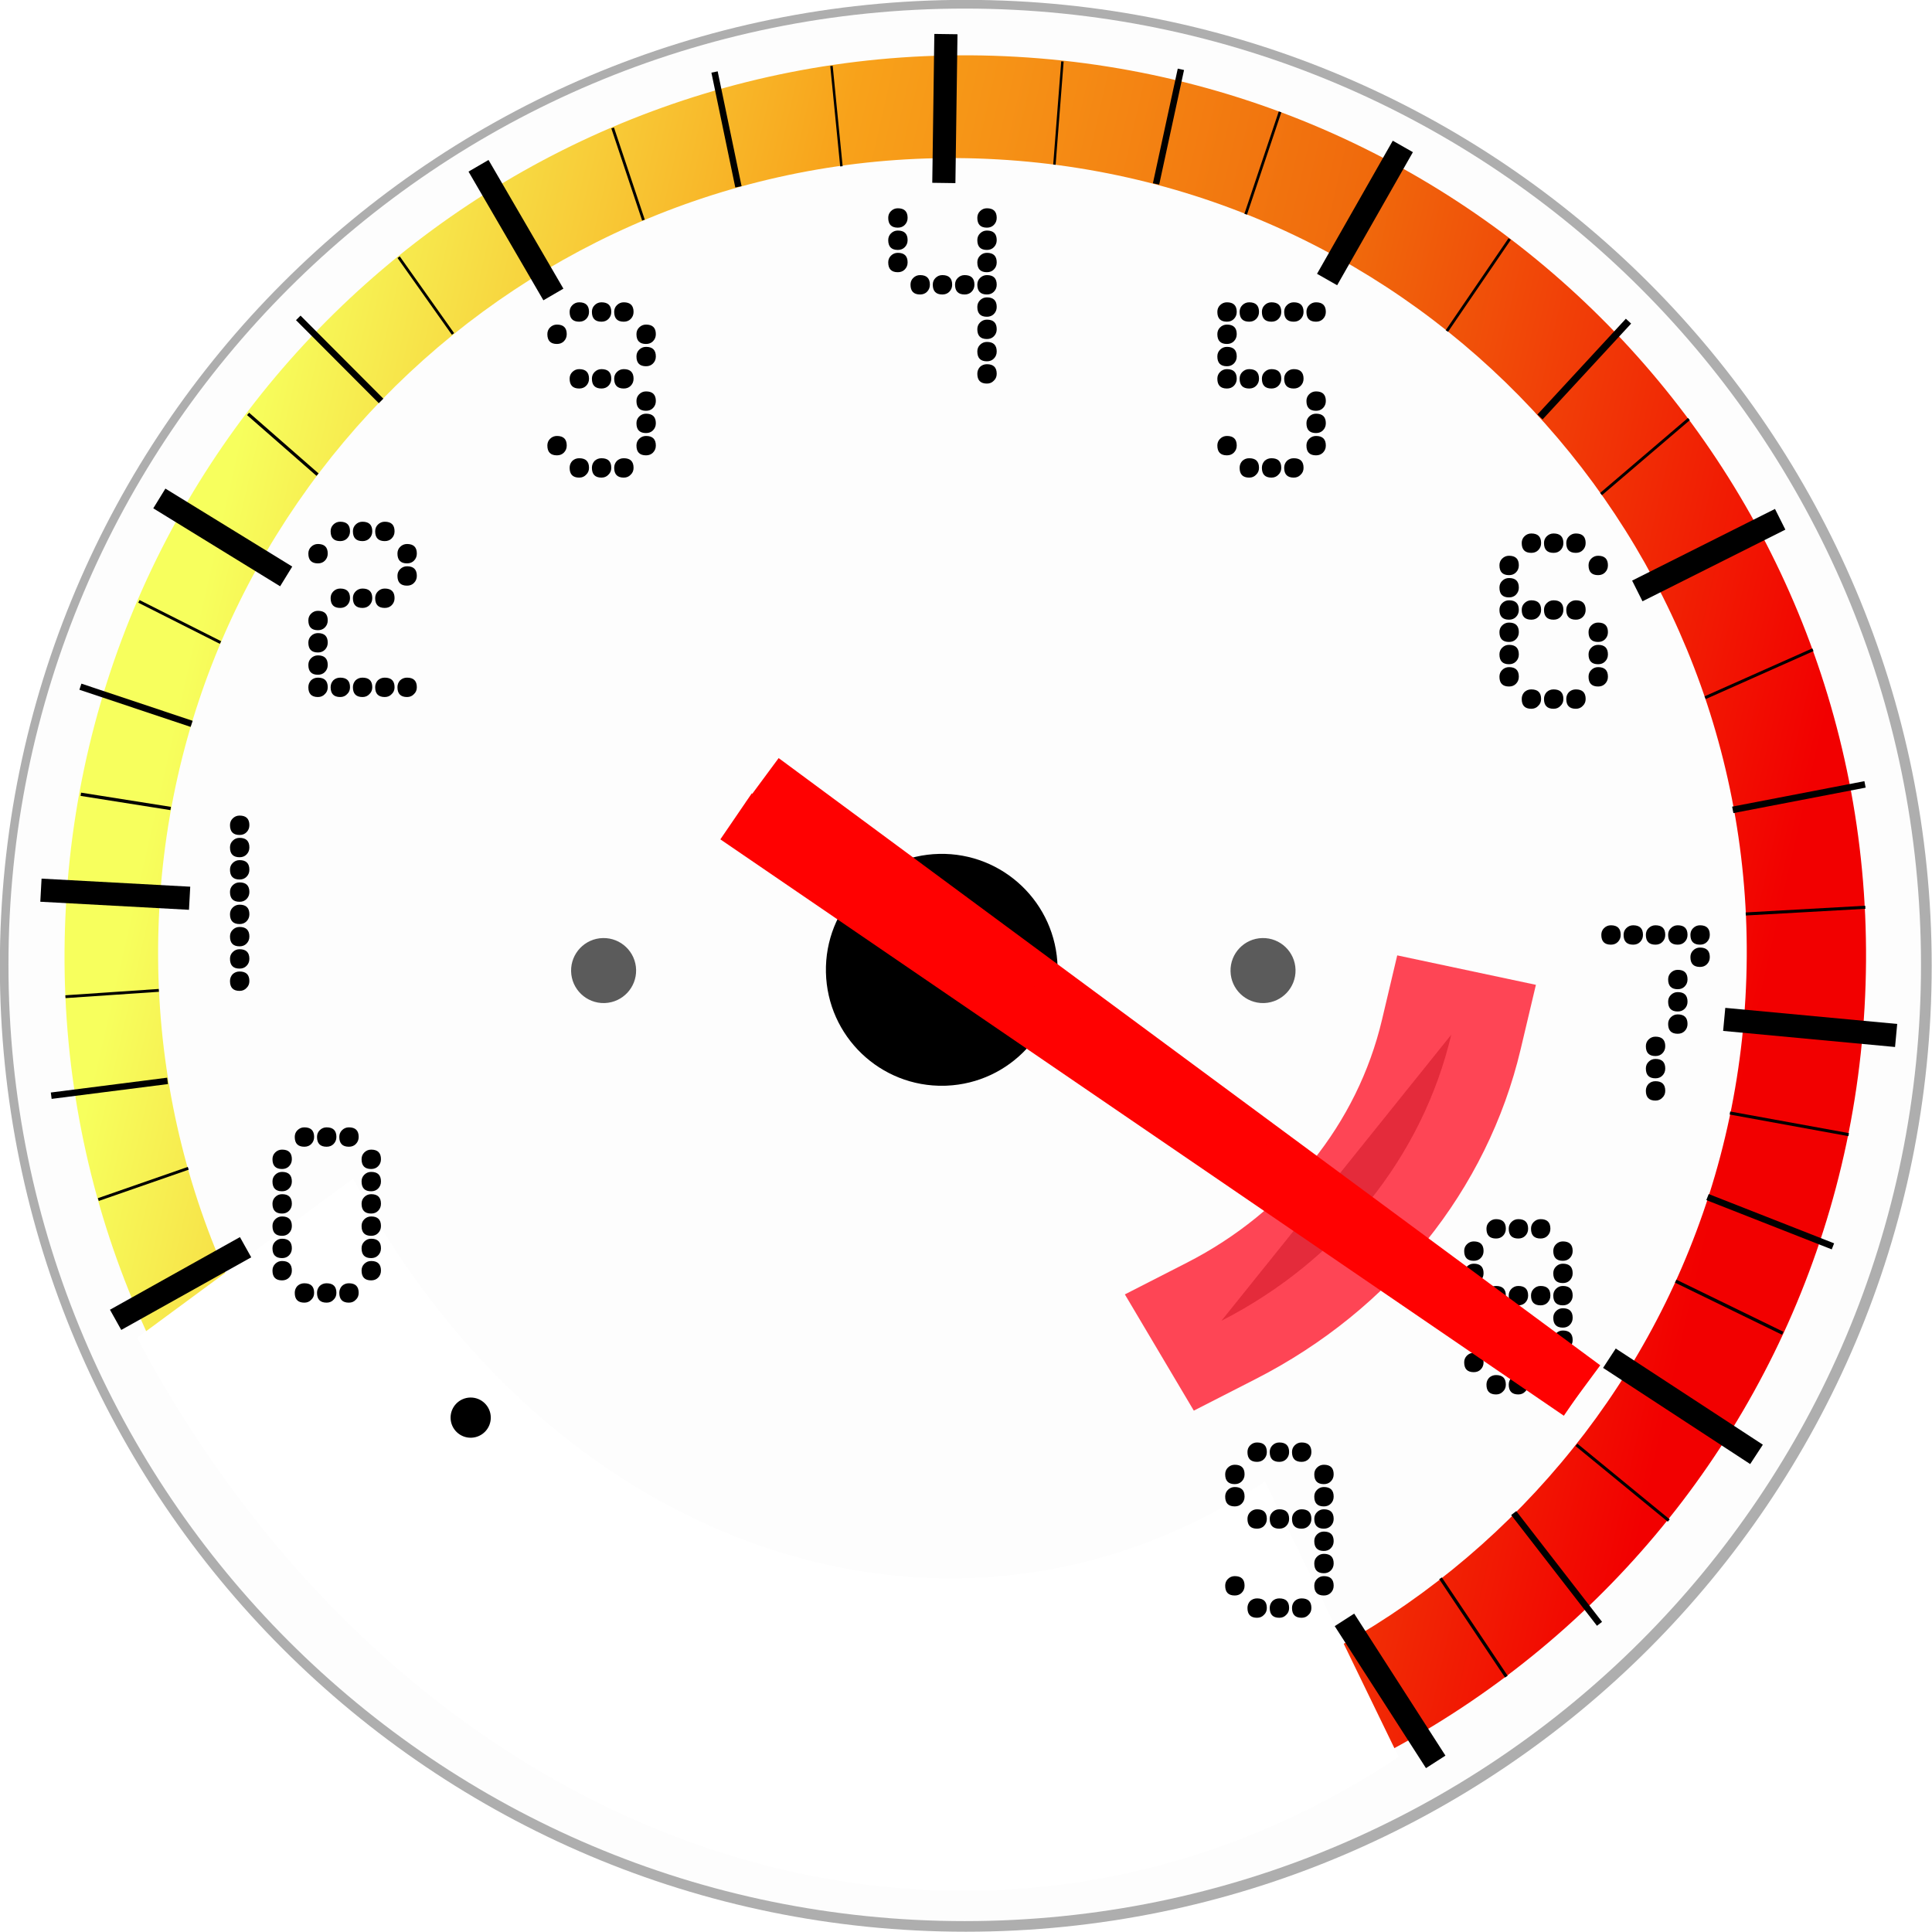 <?xml version="1.0" encoding="UTF-8" standalone="no"?>
<!-- Created with Inkscape (http://www.inkscape.org/) -->

<svg
   xmlns:dc="http://purl.org/dc/elements/1.1/"
   xmlns:cc="http://creativecommons.org/ns#"
   xmlns:rdf="http://www.w3.org/1999/02/22-rdf-syntax-ns#"
   xmlns:svg="http://www.w3.org/2000/svg"
   xmlns="http://www.w3.org/2000/svg"
   xmlns:xlink="http://www.w3.org/1999/xlink"
   xmlns:sodipodi="http://sodipodi.sourceforge.net/DTD/sodipodi-0.dtd"
   xmlns:inkscape="http://www.inkscape.org/namespaces/inkscape"
   width="740.096"
   height="740.096"
   id="svg2"
   sodipodi:version="0.32"
   inkscape:version="0.47+devel r9322"
   sodipodi:docname="tacho.svg"
   inkscape:output_extension="org.inkscape.output.svg.inkscape"
   version="1.0"
   inkscape:export-filename="C:\joanna\Gfx\drawings_vector\admin\thumbs\DigitaLink_Tachometer_1.png"
   inkscape:export-xdpi="24.321177"
   inkscape:export-ydpi="24.321177">
  <defs
     id="defs4">
    <linearGradient
       id="linearGradient3202">
      <stop
         style="stop-color:#f20000;stop-opacity:1;"
         offset="0"
         id="stop3204" />
      <stop
         id="stop3210"
         offset="0.35"
         style="stop-color:#f0690c;stop-opacity:1;" />
      <stop
         style="stop-color:#f8a21a;stop-opacity:1;"
         offset="0.675"
         id="stop3212" />
      <stop
         style="stop-color:#f7ff5d;stop-opacity:1;"
         offset="1"
         id="stop3206" />
    </linearGradient>
    <filter
       inkscape:collect="always"
       x="-0.154"
       width="1.308"
       y="-0.216"
       height="1.431"
       id="filter4627">
      <feGaussianBlur
         inkscape:collect="always"
         stdDeviation="11.862"
         id="feGaussianBlur4629" />
    </filter>
    <filter
       inkscape:collect="always"
       x="-0.154"
       width="1.308"
       y="-0.216"
       height="1.431"
       id="filter4631">
      <feGaussianBlur
         inkscape:collect="always"
         stdDeviation="11.862"
         id="feGaussianBlur4633" />
    </filter>
    <filter
       inkscape:collect="always"
       x="-0.085"
       width="1.169"
       y="-0.118"
       height="1.237"
       id="filter4821">
      <feGaussianBlur
         inkscape:collect="always"
         stdDeviation="6.513"
         id="feGaussianBlur4823" />
    </filter>
    <filter
       inkscape:collect="always"
       x="-0.13"
       width="1.26"
       y="-0.121"
       height="1.241"
       id="filter5276">
      <feGaussianBlur
         inkscape:collect="always"
         stdDeviation="3.242"
         id="feGaussianBlur5278" />
    </filter>
    <linearGradient
       inkscape:collect="always"
       xlink:href="#linearGradient3202"
       id="linearGradient5357"
       gradientUnits="userSpaceOnUse"
       x1="373.642"
       y1="344.843"
       x2="190.153"
       y2="313.725" />
    <linearGradient
       inkscape:collect="always"
       xlink:href="#linearGradient3202"
       id="linearGradient2487"
       gradientUnits="userSpaceOnUse"
       x1="373.642"
       y1="344.843"
       x2="190.153"
       y2="313.725" />
    <linearGradient
       inkscape:collect="always"
       xlink:href="#linearGradient3202"
       id="linearGradient2499"
       gradientUnits="userSpaceOnUse"
       x1="373.642"
       y1="344.843"
       x2="190.153"
       y2="313.725" />
  </defs>
  <sodipodi:namedview
     id="base"
     pagecolor="#ffffff"
     bordercolor="#666666"
     borderopacity="1.0"
     gridtolerance="10000"
     guidetolerance="10"
     objecttolerance="10"
     inkscape:pageopacity="0.0"
     inkscape:pageshadow="2"
     inkscape:zoom="0.67277218"
     inkscape:cx="372.04724"
     inkscape:cy="507.28604"
     inkscape:document-units="px"
     inkscape:current-layer="layer2"
     showguides="true"
     inkscape:guide-bbox="true"
     inkscape:window-width="1280"
     inkscape:window-height="919"
     inkscape:window-x="0"
     inkscape:window-y="30"
     showgrid="false"
     inkscape:window-maximized="0" />
  <g
     inkscape:label="Layer 1"
     inkscape:groupmode="layer"
     id="layer1"
     transform="translate(-2.484,-3.343)" />
  <g
     inkscape:groupmode="layer"
     id="layer2"
     inkscape:label="Needle"
     transform="translate(-2.484,-3.343)">
    <g
       id="g2606"
       inkscape:export-filename="D:\ed\projects\optimizer2010\projects\optimizer\res\16.png"
       inkscape:export-xdpi="1.9456942"
       inkscape:export-ydpi="1.9456942">
      <path
         transform="matrix(0.794,0,0,1.222,1.532,134.971)"
         sodipodi:open="true"
         sodipodi:end="8.7546931"
         sodipodi:start="2.479422"
         d="m 232.999,335.396 c -4.014,-3.494 -3.094,-8.534 2.055,-11.258 5.149,-2.724 12.576,-2.099 16.59,1.394 4.014,3.494 3.094,8.534 -2.055,11.258 -5.12,2.708 -12.5,2.108 -16.532,-1.344"
         sodipodi:ry="8.0210857"
         sodipodi:rx="11.820547"
         sodipodi:cy="330.46445"
         sodipodi:cx="242.32123"
         id="path3851"
         style="fill:#000000;fill-opacity:1;stroke:none;stroke-width:2.494;stroke-linecap:square;stroke-miterlimit:4;stroke-dasharray:none;stroke-opacity:1"
         sodipodi:type="arc" />
      <g
         transform="matrix(3.555,0,0,3.555,-677.123,-585.579)"
         id="g3273">
        <g
           id="g3238">
          <g
             transform="translate(1.001,0)"
             id="g3230">
            <g
               id="g3196">
              <path
                 d="m 398.321,269.731 c 0,57.484 -46.6,104.084 -104.084,104.084 -57.484,0 -104.084,-46.6 -104.084,-104.084 0,-57.484 46.6,-104.084 104.084,-104.084 57.484,0 104.084,46.6 104.084,104.084 z"
                 sodipodi:ry="104.08394"
                 sodipodi:rx="104.08394"
                 sodipodi:cy="269.73102"
                 sodipodi:cx="294.23727"
                 id="path2221"
                 style="fill:#aeaeae;fill-opacity:1"
                 sodipodi:type="arc" />
              <path
                 transform="matrix(0.99,0,0,0.99,2.829,2.594)"
                 d="m 398.321,269.731 c 0,57.484 -46.6,104.084 -104.084,104.084 -57.484,0 -104.084,-46.6 -104.084,-104.084 0,-57.484 46.6,-104.084 104.084,-104.084 57.484,0 104.084,46.6 104.084,104.084 z"
                 sodipodi:ry="104.08394"
                 sodipodi:rx="104.08394"
                 sodipodi:cy="269.73102"
                 sodipodi:cx="294.23727"
                 id="path2223"
                 style="fill:#fdfdfd;fill-opacity:1"
                 sodipodi:type="arc" />
            </g>
            <path
               sodipodi:type="arc"
               style="fill:url(#linearGradient2499);fill-opacity:1"
               id="path3200"
               sodipodi:cx="294.23727"
               sodipodi:cy="269.73102"
               sodipodi:rx="104.08394"
               sodipodi:ry="104.08394"
               d="m 398.321,269.731 c 0,57.484 -46.6,104.084 -104.084,104.084 -57.484,0 -104.084,-46.6 -104.084,-104.084 0,-57.484 46.6,-104.084 104.084,-104.084 57.484,0 104.084,46.6 104.084,104.084 z"
               transform="matrix(0.931,5.3072498e-2,-5.3072498e-2,0.931,34.564,1.946)" />
          </g>
          <path
             transform="matrix(0.821,4.6780563e-2,-4.6780563e-2,0.821,64.849,33.074)"
             d="m 398.321,269.731 c 0,57.484 -46.6,104.084 -104.084,104.084 -57.484,0 -104.084,-46.6 -104.084,-104.084 0,-57.484 46.6,-104.084 104.084,-104.084 57.484,0 104.084,46.6 104.084,104.084 z"
             sodipodi:ry="104.08394"
             sodipodi:rx="104.08394"
             sodipodi:cy="269.73102"
             sodipodi:cx="294.23727"
             id="path3216"
             style="fill:#fdfdfd;fill-opacity:1"
             sodipodi:type="arc" />
          <path
             sodipodi:open="true"
             sodipodi:end="1.5282334"
             sodipodi:start="0"
             transform="matrix(0.43,0.886,-0.714,0.475,355.99,-140.894)"
             d="m 398.321,269.731 c 0,55.761 -43.944,101.617 -99.655,103.99"
             sodipodi:ry="104.08394"
             sodipodi:rx="104.08394"
             sodipodi:cy="269.73102"
             sodipodi:cx="294.23727"
             id="path3220"
             style="fill:none;fill-opacity:1;stroke:#ffffff;stroke-width:33.489;stroke-miterlimit:4;stroke-dasharray:none;stroke-opacity:1"
             sodipodi:type="arc" />
        </g>
        <path
           sodipodi:type="arc"
           style="fill:#000000;fill-opacity:1;stroke:none;stroke-width:32.529;stroke-miterlimit:4;stroke-dasharray:none;stroke-opacity:1"
           id="path3249"
           sodipodi:cx="252.20338"
           sodipodi:cy="242.70924"
           sodipodi:rx="77.062149"
           sodipodi:ry="55.044392"
           d="m 253.923,297.74 c -42.55,0.678 -77.813,-23.41 -78.763,-53.802 -0.95,-30.393 32.774,-55.581 75.323,-56.259 42.55,-0.678 77.813,23.41 78.763,53.802 0.936,29.958 -31.85,54.948 -73.764,56.223"
           sodipodi:start="1.5484786"
           sodipodi:end="7.8114187"
           sodipodi:open="true"
           transform="matrix(0.162,0,0,0.227,251.793,215.069)" />
      </g>
      <path
         transform="matrix(0.569,-2.764,2.968,0.551,-597.425,622.285)"
         sodipodi:open="true"
         sodipodi:end="2.4451834"
         sodipodi:start="1.5983279"
         d="m 152.346,360.233 c -17.001,-0.468 -32.984,-8.208 -43.894,-21.255"
         sodipodi:ry="59.346321"
         sodipodi:rx="59.346321"
         sodipodi:cy="300.90945"
         sodipodi:cx="153.97964"
         id="path3344"
         style="opacity:0.85;fill:#000000;fill-opacity:1;stroke:#ff0117;stroke-width:18;stroke-linecap:square;stroke-miterlimit:4;stroke-dasharray:none;stroke-opacity:1;filter:url(#filter5276)"
         sodipodi:type="arc" />
      <path
         id="path3473"
         d="M 96.561,481.113 C 46.772,508.936 46.772,508.936 46.772,508.936"
         style="fill:none;fill-rule:evenodd;stroke:#000000;stroke-width:8.867;stroke-linecap:butt;stroke-linejoin:miter;stroke-miterlimit:4;stroke-dasharray:none;stroke-opacity:1" />
      <path
         id="path3476"
         d="M 364.84,16.401 C 364.042,73.431 364.042,73.431 364.042,73.431"
         style="fill:none;fill-rule:evenodd;stroke:#000000;stroke-width:8.867;stroke-linecap:butt;stroke-linejoin:miter;stroke-miterlimit:4;stroke-dasharray:none;stroke-opacity:1" />
      <path
         id="path3478"
         d="M 75.117,347.437 C 18.165,344.347 18.165,344.347 18.165,344.347"
         style="fill:none;fill-rule:evenodd;stroke:#000000;stroke-width:8.867;stroke-linecap:butt;stroke-linejoin:miter;stroke-miterlimit:4;stroke-dasharray:none;stroke-opacity:1" />
      <path
         id="path3480"
         d="M 112.113,224.158 C 63.523,194.288 63.523,194.288 63.523,194.288"
         style="fill:none;fill-rule:evenodd;stroke:#000000;stroke-width:8.867;stroke-linecap:butt;stroke-linejoin:miter;stroke-miterlimit:4;stroke-dasharray:none;stroke-opacity:1" />
      <path
         id="path3482"
         d="M 214.475,116.15 C 185.793,66.851 185.793,66.851 185.793,66.851"
         style="fill:none;fill-rule:evenodd;stroke:#000000;stroke-width:8.867;stroke-linecap:butt;stroke-linejoin:miter;stroke-miterlimit:4;stroke-dasharray:none;stroke-opacity:1" />
      <path
         id="path3484"
         d="M 539.871,59.44 C 510.855,110.423 510.855,110.423 510.855,110.423"
         style="fill:none;fill-rule:evenodd;stroke:#000000;stroke-width:8.867;stroke-linecap:butt;stroke-linejoin:miter;stroke-miterlimit:4;stroke-dasharray:none;stroke-opacity:1" />
      <path
         id="path3486"
         d="M 684.419,202.265 C 629.692,229.72 629.692,229.72 629.692,229.72"
         style="fill:none;fill-rule:evenodd;stroke:#000000;stroke-width:8.867;stroke-linecap:butt;stroke-linejoin:miter;stroke-miterlimit:4;stroke-dasharray:none;stroke-opacity:1" />
      <path
         id="path3488"
         d="M 728.837,400.003 C 662.981,393.842 662.981,393.842 662.981,393.842"
         style="fill:none;fill-rule:evenodd;stroke:#000000;stroke-width:8.867;stroke-linecap:butt;stroke-linejoin:miter;stroke-miterlimit:4;stroke-dasharray:none;stroke-opacity:1" />
      <path
         id="path3490"
         d="M 675.357,560.476 C 619.006,523.632 619.006,523.632 619.006,523.632"
         style="fill:none;fill-rule:evenodd;stroke:#000000;stroke-width:8.867;stroke-linecap:butt;stroke-linejoin:miter;stroke-miterlimit:4;stroke-dasharray:none;stroke-opacity:1" />
      <path
         id="path3492"
         d="M 552.464,678.268 C 517.51,623.871 517.51,623.871 517.51,623.871"
         style="fill:none;fill-rule:evenodd;stroke:#000000;stroke-width:8.867;stroke-linecap:butt;stroke-linejoin:miter;stroke-miterlimit:4;stroke-dasharray:none;stroke-opacity:1" />
      <path
         id="text3535"
         d="M 119.064,442.624 C 120.145,442.624 121.027,442.283 121.709,441.6 C 122.449,440.861 122.819,439.951 122.819,438.87 C 122.819,436.424 121.567,435.201 119.064,435.201 C 118.04,435.201 117.159,435.571 116.419,436.31 C 115.736,436.993 115.395,437.846 115.395,438.87 C 115.395,441.373 116.618,442.624 119.064,442.624 M 110.531,493.82 C 111.612,493.82 112.494,493.479 113.177,492.796 C 113.916,492.057 114.286,491.147 114.286,490.066 C 114.286,487.62 113.034,486.397 110.531,486.397 C 109.508,486.397 108.626,486.767 107.886,487.506 C 107.204,488.189 106.862,489.042 106.862,490.066 C 106.862,492.569 108.085,493.82 110.531,493.82 M 127.597,442.624 C 128.678,442.624 129.559,442.283 130.242,441.6 C 130.981,440.861 131.351,439.951 131.351,438.87 C 131.351,436.424 130.1,435.201 127.597,435.201 C 126.573,435.201 125.691,435.571 124.952,436.31 C 124.269,436.993 123.928,437.846 123.928,438.87 C 123.928,441.373 125.151,442.624 127.597,442.624 M 119.064,502.353 C 120.145,502.353 121.027,501.983 121.709,501.244 C 122.449,500.561 122.819,499.679 122.819,498.599 C 122.819,496.152 121.567,494.929 119.064,494.929 C 118.04,494.929 117.159,495.271 116.419,495.953 C 115.736,496.693 115.395,497.575 115.395,498.599 C 115.395,501.101 116.618,502.353 119.064,502.353 M 110.531,459.69 C 111.612,459.69 112.494,459.348 113.177,458.666 C 113.916,457.926 114.286,457.016 114.286,455.935 C 114.286,453.489 113.034,452.266 110.531,452.266 C 109.508,452.266 108.626,452.636 107.886,453.375 C 107.204,454.058 106.862,454.911 106.862,455.935 C 106.862,458.438 108.085,459.69 110.531,459.69 M 110.531,451.157 C 111.612,451.157 112.494,450.816 113.177,450.133 C 113.916,449.393 114.286,448.483 114.286,447.402 C 114.286,444.956 113.034,443.733 110.531,443.733 C 109.508,443.733 108.626,444.103 107.886,444.843 C 107.204,445.525 106.862,446.379 106.862,447.402 C 106.862,449.905 108.085,451.157 110.531,451.157 M 136.13,442.624 C 137.21,442.624 138.092,442.283 138.775,441.6 C 139.514,440.861 139.884,439.951 139.884,438.87 C 139.884,436.424 138.632,435.201 136.13,435.201 C 135.106,435.201 134.224,435.571 133.484,436.31 C 132.802,436.993 132.46,437.846 132.46,438.87 C 132.46,441.373 133.683,442.624 136.13,442.624 M 144.662,493.82 C 145.743,493.82 146.625,493.479 147.307,492.796 C 148.047,492.057 148.417,491.147 148.417,490.066 C 148.417,487.62 147.165,486.397 144.662,486.397 C 143.638,486.397 142.757,486.767 142.017,487.506 C 141.334,488.189 140.993,489.042 140.993,490.066 C 140.993,492.569 142.216,493.82 144.662,493.82 M 136.13,502.353 C 137.21,502.353 138.092,501.983 138.775,501.244 C 139.514,500.561 139.884,499.679 139.884,498.599 C 139.884,496.152 138.632,494.929 136.13,494.929 C 135.106,494.929 134.224,495.271 133.484,495.953 C 132.802,496.693 132.46,497.575 132.46,498.599 C 132.46,501.101 133.683,502.353 136.13,502.353 M 144.662,459.69 C 145.743,459.69 146.625,459.348 147.307,458.666 C 148.047,457.926 148.417,457.016 148.417,455.935 C 148.417,453.489 147.165,452.266 144.662,452.266 C 143.638,452.266 142.757,452.636 142.017,453.375 C 141.334,454.058 140.993,454.911 140.993,455.935 C 140.993,458.438 142.216,459.69 144.662,459.69 M 144.662,451.157 C 145.743,451.157 146.625,450.816 147.307,450.133 C 148.047,449.393 148.417,448.483 148.417,447.402 C 148.417,444.956 147.165,443.733 144.662,443.733 C 143.638,443.733 142.757,444.103 142.017,444.843 C 141.334,445.525 140.993,446.379 140.993,447.402 C 140.993,449.905 142.216,451.157 144.662,451.157 M 127.597,502.353 C 128.678,502.353 129.559,501.983 130.242,501.244 C 130.981,500.561 131.351,499.679 131.351,498.599 C 131.351,496.152 130.1,494.929 127.597,494.929 C 126.573,494.929 125.691,495.271 124.952,495.953 C 124.269,496.693 123.928,497.575 123.928,498.599 C 123.928,501.101 125.151,502.353 127.597,502.353 M 110.531,476.755 C 111.612,476.755 112.494,476.414 113.177,475.731 C 113.916,474.991 114.286,474.081 114.286,473 C 114.286,470.554 113.034,469.331 110.531,469.331 C 109.508,469.331 108.626,469.701 107.886,470.441 C 107.204,471.123 106.862,471.977 106.862,473 C 106.862,475.503 108.085,476.755 110.531,476.755 M 110.531,468.222 C 111.612,468.222 112.494,467.881 113.177,467.198 C 113.916,466.459 114.286,465.549 114.286,464.468 C 114.286,462.022 113.034,460.799 110.531,460.799 C 109.508,460.799 108.626,461.169 107.886,461.908 C 107.204,462.591 106.862,463.444 106.862,464.468 C 106.862,466.971 108.085,468.222 110.531,468.222 M 144.662,476.755 C 145.743,476.755 146.625,476.414 147.307,475.731 C 148.047,474.991 148.417,474.081 148.417,473 C 148.417,470.554 147.165,469.331 144.662,469.331 C 143.638,469.331 142.757,469.701 142.017,470.441 C 141.334,471.123 140.993,471.977 140.993,473 C 140.993,475.503 142.216,476.755 144.662,476.755 M 144.662,468.222 C 145.743,468.222 146.625,467.881 147.307,467.198 C 148.047,466.459 148.417,465.549 148.417,464.468 C 148.417,462.022 147.165,460.799 144.662,460.799 C 143.638,460.799 142.757,461.169 142.017,461.908 C 141.334,462.591 140.993,463.444 140.993,464.468 C 140.993,466.971 142.216,468.222 144.662,468.222 M 110.531,485.288 C 111.612,485.288 112.494,484.946 113.177,484.264 C 113.916,483.524 114.286,482.614 114.286,481.533 C 114.286,479.087 113.034,477.864 110.531,477.864 C 109.508,477.864 108.626,478.234 107.886,478.973 C 107.204,479.656 106.862,480.509 106.862,481.533 C 106.862,484.036 108.085,485.288 110.531,485.288 M 144.662,485.288 C 145.743,485.288 146.625,484.946 147.307,484.264 C 148.047,483.524 148.417,482.614 148.417,481.533 C 148.417,479.087 147.165,477.864 144.662,477.864 C 143.638,477.864 142.757,478.234 142.017,478.973 C 141.334,479.656 140.993,480.509 140.993,481.533 C 140.993,484.036 142.216,485.288 144.662,485.288"
         style="font-size:85.327px;font-style:normal;font-variant:normal;font-weight:normal;font-stretch:normal;text-align:start;line-height:100%;writing-mode:lr-tb;text-anchor:start;fill:#000000;fill-opacity:1;stroke:none;stroke-width:1px;stroke-linecap:butt;stroke-linejoin:miter;stroke-opacity:1;font-family:Bazaronite" />
      <path
         id="text3539"
         d="M 94.257,374.389 C 95.338,374.389 96.22,374.048 96.902,373.365 C 97.642,372.626 98.012,371.716 98.012,370.635 C 98.012,368.189 96.76,366.966 94.257,366.966 C 93.233,366.966 92.351,367.335 91.612,368.075 C 90.929,368.758 90.588,369.611 90.588,370.635 C 90.588,373.138 91.811,374.389 94.257,374.389 M 94.257,382.922 C 95.338,382.922 96.22,382.552 96.902,381.813 C 97.642,381.13 98.012,380.248 98.012,379.167 C 98.012,376.721 96.76,375.498 94.257,375.498 C 93.233,375.498 92.351,375.84 91.612,376.522 C 90.929,377.262 90.588,378.144 90.588,379.167 C 90.588,381.67 91.811,382.922 94.257,382.922 M 94.257,365.856 C 95.338,365.856 96.22,365.515 96.902,364.833 C 97.642,364.093 98.012,363.183 98.012,362.102 C 98.012,359.656 96.76,358.433 94.257,358.433 C 93.233,358.433 92.351,358.803 91.612,359.542 C 90.929,360.225 90.588,361.078 90.588,362.102 C 90.588,364.605 91.811,365.856 94.257,365.856 M 94.257,357.324 C 95.338,357.324 96.22,356.982 96.902,356.3 C 97.642,355.56 98.012,354.65 98.012,353.569 C 98.012,351.123 96.76,349.9 94.257,349.9 C 93.233,349.9 92.351,350.27 91.612,351.01 C 90.929,351.692 90.588,352.546 90.588,353.569 C 90.588,356.072 91.811,357.324 94.257,357.324 M 94.257,348.791 C 95.338,348.791 96.22,348.45 96.902,347.767 C 97.642,347.028 98.012,346.118 98.012,345.037 C 98.012,342.591 96.76,341.368 94.257,341.368 C 93.233,341.368 92.351,341.737 91.612,342.477 C 90.929,343.16 90.588,344.013 90.588,345.037 C 90.588,347.54 91.811,348.791 94.257,348.791 M 94.257,340.258 C 95.338,340.258 96.22,339.917 96.902,339.234 C 97.642,338.495 98.012,337.585 98.012,336.504 C 98.012,334.058 96.76,332.835 94.257,332.835 C 93.233,332.835 92.351,333.205 91.612,333.944 C 90.929,334.627 90.588,335.48 90.588,336.504 C 90.588,339.007 91.811,340.258 94.257,340.258 M 94.257,331.726 C 95.338,331.726 96.22,331.384 96.902,330.702 C 97.642,329.962 98.012,329.052 98.012,327.971 C 98.012,325.525 96.76,324.302 94.257,324.302 C 93.233,324.302 92.351,324.672 91.612,325.412 C 90.929,326.094 90.588,326.947 90.588,327.971 C 90.588,330.474 91.811,331.726 94.257,331.726 M 94.257,323.193 C 95.338,323.193 96.22,322.852 96.902,322.169 C 97.642,321.43 98.012,320.52 98.012,319.439 C 98.012,316.993 96.76,315.77 94.257,315.77 C 93.233,315.77 92.351,316.139 91.612,316.879 C 90.929,317.562 90.588,318.415 90.588,319.439 C 90.588,321.942 91.811,323.193 94.257,323.193"
         style="font-size:85.327px;font-style:normal;font-variant:normal;font-weight:normal;font-stretch:normal;text-align:start;line-height:100%;writing-mode:lr-tb;text-anchor:start;fill:#000000;fill-opacity:1;stroke:none;stroke-width:1px;stroke-linecap:butt;stroke-linejoin:miter;stroke-opacity:1;font-family:Bazaronite" />
      <path
         id="text3543"
         d="M 132.808,210.625 C 133.889,210.625 134.77,210.284 135.453,209.601 C 136.193,208.862 136.562,207.952 136.562,206.871 C 136.562,204.425 135.311,203.202 132.808,203.202 C 131.784,203.202 130.902,203.571 130.163,204.311 C 129.48,204.994 129.139,205.847 129.139,206.871 C 129.139,209.374 130.362,210.625 132.808,210.625 M 124.275,261.821 C 125.356,261.821 126.238,261.48 126.92,260.797 C 127.66,260.058 128.03,259.148 128.03,258.067 C 128.03,255.621 126.778,254.398 124.275,254.398 C 123.251,254.398 122.37,254.767 121.63,255.507 C 120.948,256.19 120.606,257.043 120.606,258.067 C 120.606,260.57 121.829,261.821 124.275,261.821 M 141.341,210.625 C 142.421,210.625 143.303,210.284 143.986,209.601 C 144.725,208.862 145.095,207.952 145.095,206.871 C 145.095,204.425 143.844,203.202 141.341,203.202 C 140.317,203.202 139.435,203.571 138.696,204.311 C 138.013,204.994 137.672,205.847 137.672,206.871 C 137.672,209.374 138.895,210.625 141.341,210.625 M 132.808,270.354 C 133.889,270.354 134.77,269.984 135.453,269.245 C 136.193,268.562 136.562,267.68 136.562,266.599 C 136.562,264.153 135.311,262.93 132.808,262.93 C 131.784,262.93 130.902,263.272 130.163,263.954 C 129.48,264.694 129.139,265.575 129.139,266.599 C 129.139,269.102 130.362,270.354 132.808,270.354 M 124.275,219.158 C 125.356,219.158 126.238,218.816 126.92,218.134 C 127.66,217.394 128.03,216.484 128.03,215.403 C 128.03,212.957 126.778,211.734 124.275,211.734 C 123.251,211.734 122.37,212.104 121.63,212.844 C 120.948,213.526 120.606,214.379 120.606,215.403 C 120.606,217.906 121.829,219.158 124.275,219.158 M 149.873,210.625 C 150.954,210.625 151.836,210.284 152.518,209.601 C 153.258,208.862 153.628,207.952 153.628,206.871 C 153.628,204.425 152.376,203.202 149.873,203.202 C 148.849,203.202 147.968,203.571 147.228,204.311 C 146.546,204.994 146.204,205.847 146.204,206.871 C 146.204,209.374 147.427,210.625 149.873,210.625 M 124.275,270.354 C 125.356,270.354 126.238,269.984 126.92,269.245 C 127.66,268.562 128.03,267.68 128.03,266.599 C 128.03,264.153 126.778,262.93 124.275,262.93 C 123.251,262.93 122.37,263.272 121.63,263.954 C 120.948,264.694 120.606,265.575 120.606,266.599 C 120.606,269.102 121.829,270.354 124.275,270.354 M 149.873,270.354 C 150.954,270.354 151.836,269.984 152.518,269.245 C 153.258,268.562 153.628,267.68 153.628,266.599 C 153.628,264.153 152.376,262.93 149.873,262.93 C 148.849,262.93 147.968,263.272 147.228,263.954 C 146.546,264.694 146.204,265.575 146.204,266.599 C 146.204,269.102 147.427,270.354 149.873,270.354 M 158.406,227.69 C 159.487,227.69 160.368,227.349 161.051,226.666 C 161.791,225.927 162.16,225.017 162.16,223.936 C 162.16,221.49 160.909,220.267 158.406,220.267 C 157.382,220.267 156.5,220.637 155.761,221.376 C 155.078,222.059 154.737,222.912 154.737,223.936 C 154.737,226.439 155.96,227.69 158.406,227.69 M 158.406,219.158 C 159.487,219.158 160.368,218.816 161.051,218.134 C 161.791,217.394 162.16,216.484 162.16,215.403 C 162.16,212.957 160.909,211.734 158.406,211.734 C 157.382,211.734 156.5,212.104 155.761,212.844 C 155.078,213.526 154.737,214.379 154.737,215.403 C 154.737,217.906 155.96,219.158 158.406,219.158 M 141.341,270.354 C 142.421,270.354 143.303,269.984 143.986,269.245 C 144.725,268.562 145.095,267.68 145.095,266.599 C 145.095,264.153 143.844,262.93 141.341,262.93 C 140.317,262.93 139.435,263.272 138.696,263.954 C 138.013,264.694 137.672,265.575 137.672,266.599 C 137.672,269.102 138.895,270.354 141.341,270.354 M 124.275,244.756 C 125.356,244.756 126.238,244.414 126.92,243.732 C 127.66,242.992 128.03,242.082 128.03,241.001 C 128.03,238.555 126.778,237.332 124.275,237.332 C 123.251,237.332 122.37,237.702 121.63,238.442 C 120.948,239.124 120.606,239.977 120.606,241.001 C 120.606,243.504 121.829,244.756 124.275,244.756 M 124.275,253.288 C 125.356,253.288 126.238,252.947 126.92,252.265 C 127.66,251.525 128.03,250.615 128.03,249.534 C 128.03,247.088 126.778,245.865 124.275,245.865 C 123.251,245.865 122.37,246.235 121.63,246.974 C 120.948,247.657 120.606,248.51 120.606,249.534 C 120.606,252.037 121.829,253.288 124.275,253.288 M 132.808,236.223 C 133.889,236.223 134.77,235.882 135.453,235.199 C 136.193,234.46 136.562,233.55 136.562,232.469 C 136.562,230.023 135.311,228.8 132.808,228.8 C 131.784,228.8 130.902,229.169 130.163,229.909 C 129.48,230.592 129.139,231.445 129.139,232.469 C 129.139,234.972 130.362,236.223 132.808,236.223 M 141.341,236.223 C 142.421,236.223 143.303,235.882 143.986,235.199 C 144.725,234.46 145.095,233.55 145.095,232.469 C 145.095,230.023 143.844,228.8 141.341,228.8 C 140.317,228.8 139.435,229.169 138.696,229.909 C 138.013,230.592 137.672,231.445 137.672,232.469 C 137.672,234.972 138.895,236.223 141.341,236.223 M 149.873,236.223 C 150.954,236.223 151.836,235.882 152.518,235.199 C 153.258,234.46 153.628,233.55 153.628,232.469 C 153.628,230.023 152.376,228.8 149.873,228.8 C 148.849,228.8 147.968,229.169 147.228,229.909 C 146.546,230.592 146.204,231.445 146.204,232.469 C 146.204,234.972 147.427,236.223 149.873,236.223 M 158.406,270.354 C 159.487,270.354 160.368,269.984 161.051,269.245 C 161.791,268.562 162.16,267.68 162.16,266.599 C 162.16,264.153 160.909,262.93 158.406,262.93 C 157.382,262.93 156.5,263.272 155.761,263.954 C 155.078,264.694 154.737,265.575 154.737,266.599 C 154.737,269.102 155.96,270.354 158.406,270.354"
         style="font-size:85.327px;font-style:normal;font-variant:normal;font-weight:normal;font-stretch:normal;text-align:start;line-height:100%;writing-mode:lr-tb;text-anchor:start;fill:#000000;fill-opacity:1;stroke:none;stroke-width:1px;stroke-linecap:butt;stroke-linejoin:miter;stroke-opacity:1;font-family:Bazaronite" />
      <path
         id="text3547"
         d="M 224.363,126.574 C 225.444,126.574 226.326,126.233 227.008,125.55 C 227.748,124.811 228.118,123.901 228.118,122.82 C 228.118,120.374 226.866,119.151 224.363,119.151 C 223.339,119.151 222.458,119.521 221.718,120.26 C 221.036,120.943 220.694,121.796 220.694,122.82 C 220.694,125.323 221.917,126.574 224.363,126.574 M 215.831,177.77 C 216.911,177.77 217.793,177.429 218.476,176.746 C 219.215,176.007 219.585,175.097 219.585,174.016 C 219.585,171.57 218.334,170.347 215.831,170.347 C 214.807,170.347 213.925,170.717 213.185,171.456 C 212.503,172.139 212.162,172.992 212.162,174.016 C 212.162,176.519 213.385,177.77 215.831,177.77 M 232.896,126.574 C 233.977,126.574 234.858,126.233 235.541,125.55 C 236.281,124.811 236.65,123.901 236.65,122.82 C 236.65,120.374 235.399,119.151 232.896,119.151 C 231.872,119.151 230.99,119.521 230.251,120.26 C 229.568,120.943 229.227,121.796 229.227,122.82 C 229.227,125.323 230.45,126.574 232.896,126.574 M 224.363,186.303 C 225.444,186.303 226.326,185.933 227.008,185.194 C 227.748,184.511 228.118,183.629 228.118,182.549 C 228.118,180.103 226.866,178.88 224.363,178.88 C 223.339,178.88 222.458,179.221 221.718,179.903 C 221.036,180.643 220.694,181.525 220.694,182.549 C 220.694,185.052 221.917,186.303 224.363,186.303 M 215.831,135.107 C 216.911,135.107 217.793,134.766 218.476,134.083 C 219.215,133.344 219.585,132.433 219.585,131.353 C 219.585,128.907 218.334,127.684 215.831,127.683 C 214.807,127.684 213.925,128.053 213.185,128.793 C 212.503,129.475 212.162,130.329 212.162,131.353 C 212.162,133.856 213.385,135.107 215.831,135.107 M 241.429,126.574 C 242.509,126.574 243.391,126.233 244.074,125.55 C 244.813,124.811 245.183,123.901 245.183,122.82 C 245.183,120.374 243.932,119.151 241.429,119.151 C 240.405,119.151 239.523,119.521 238.784,120.26 C 238.101,120.943 237.76,121.796 237.76,122.82 C 237.76,125.323 238.983,126.574 241.429,126.574 M 249.961,177.77 C 251.042,177.77 251.924,177.429 252.606,176.746 C 253.346,176.007 253.716,175.097 253.716,174.016 C 253.716,171.57 252.464,170.347 249.961,170.347 C 248.937,170.347 248.056,170.717 247.316,171.456 C 246.634,172.139 246.292,172.992 246.292,174.016 C 246.292,176.519 247.515,177.77 249.961,177.77 M 241.429,186.303 C 242.509,186.303 243.391,185.933 244.074,185.194 C 244.813,184.511 245.183,183.629 245.183,182.549 C 245.183,180.103 243.932,178.88 241.429,178.88 C 240.405,178.88 239.523,179.221 238.784,179.903 C 238.101,180.643 237.76,181.525 237.76,182.549 C 237.76,185.052 238.983,186.303 241.429,186.303 M 249.961,143.64 C 251.042,143.64 251.924,143.298 252.606,142.616 C 253.346,141.876 253.716,140.966 253.716,139.885 C 253.716,137.439 252.464,136.216 249.961,136.216 C 248.937,136.216 248.056,136.586 247.316,137.325 C 246.634,138.008 246.292,138.861 246.292,139.885 C 246.292,142.388 247.515,143.64 249.961,143.64 M 249.961,135.107 C 251.042,135.107 251.924,134.766 252.606,134.083 C 253.346,133.344 253.716,132.433 253.716,131.353 C 253.716,128.907 252.464,127.684 249.961,127.683 C 248.937,127.684 248.056,128.053 247.316,128.793 C 246.634,129.475 246.292,130.329 246.292,131.353 C 246.292,133.856 247.515,135.107 249.961,135.107 M 232.896,186.303 C 233.977,186.303 234.858,185.933 235.541,185.194 C 236.281,184.511 236.65,183.629 236.65,182.549 C 236.65,180.103 235.399,178.88 232.896,178.88 C 231.872,178.88 230.99,179.221 230.251,179.903 C 229.568,180.643 229.227,181.525 229.227,182.549 C 229.227,185.052 230.45,186.303 232.896,186.303 M 249.961,160.705 C 251.042,160.705 251.924,160.364 252.606,159.681 C 253.346,158.942 253.716,158.031 253.716,156.951 C 253.716,154.505 252.464,153.282 249.961,153.282 C 248.937,153.282 248.056,153.651 247.316,154.391 C 246.634,155.073 246.292,155.927 246.292,156.951 C 246.292,159.454 247.515,160.705 249.961,160.705 M 249.961,169.238 C 251.042,169.238 251.924,168.896 252.606,168.214 C 253.346,167.474 253.716,166.564 253.716,165.483 C 253.716,163.037 252.464,161.814 249.961,161.814 C 248.937,161.814 248.056,162.184 247.316,162.923 C 246.634,163.606 246.292,164.459 246.292,165.483 C 246.292,167.986 247.515,169.238 249.961,169.238 M 224.363,152.172 C 225.444,152.172 226.326,151.831 227.008,151.148 C 227.748,150.409 228.118,149.499 228.118,148.418 C 228.118,145.972 226.866,144.749 224.363,144.749 C 223.339,144.749 222.458,145.119 221.718,145.858 C 221.036,146.541 220.694,147.394 220.694,148.418 C 220.694,150.921 221.917,152.172 224.363,152.172 M 232.896,152.172 C 233.977,152.172 234.858,151.831 235.541,151.148 C 236.281,150.409 236.65,149.499 236.65,148.418 C 236.65,145.972 235.399,144.749 232.896,144.749 C 231.872,144.749 230.99,145.119 230.251,145.858 C 229.568,146.541 229.227,147.394 229.227,148.418 C 229.227,150.921 230.45,152.172 232.896,152.172 M 241.429,152.172 C 242.509,152.172 243.391,151.831 244.074,151.148 C 244.813,150.409 245.183,149.499 245.183,148.418 C 245.183,145.972 243.932,144.749 241.429,144.749 C 240.405,144.749 239.523,145.119 238.784,145.858 C 238.101,146.541 237.76,147.394 237.76,148.418 C 237.76,150.921 238.983,152.172 241.429,152.172"
         style="font-size:85.327px;font-style:normal;font-variant:normal;font-weight:normal;font-stretch:normal;text-align:start;line-height:100%;writing-mode:lr-tb;text-anchor:start;fill:#000000;fill-opacity:1;stroke:none;stroke-width:1px;stroke-linecap:butt;stroke-linejoin:miter;stroke-opacity:1;font-family:Bazaronite" />
      <path
         id="text3551"
         d="M 346.409,90.552 C 347.49,90.553 348.372,90.211 349.055,89.529 C 349.794,88.789 350.164,87.879 350.164,86.798 C 350.164,84.352 348.912,83.129 346.409,83.129 C 345.386,83.129 344.504,83.499 343.764,84.238 C 343.082,84.921 342.74,85.774 342.74,86.798 C 342.74,89.301 343.963,90.553 346.409,90.552 M 346.409,107.618 C 347.49,107.618 348.372,107.277 349.055,106.594 C 349.794,105.854 350.164,104.944 350.164,103.863 C 350.164,101.417 348.912,100.194 346.409,100.194 C 345.386,100.194 344.504,100.564 343.764,101.304 C 343.082,101.986 342.74,102.84 342.74,103.863 C 342.74,106.366 343.963,107.618 346.409,107.618 M 346.409,99.085 C 347.49,99.085 348.372,98.744 349.055,98.061 C 349.794,97.322 350.164,96.412 350.164,95.331 C 350.164,92.885 348.912,91.662 346.409,91.662 C 345.386,91.662 344.504,92.032 343.764,92.771 C 343.082,93.454 342.74,94.307 342.74,95.331 C 342.74,97.834 343.963,99.085 346.409,99.085 M 380.54,90.552 C 381.621,90.553 382.503,90.211 383.185,89.529 C 383.925,88.789 384.295,87.879 384.295,86.798 C 384.295,84.352 383.043,83.129 380.54,83.129 C 379.516,83.129 378.635,83.499 377.895,84.238 C 377.212,84.921 376.871,85.774 376.871,86.798 C 376.871,89.301 378.094,90.553 380.54,90.552 M 380.54,141.749 C 381.621,141.749 382.503,141.407 383.185,140.725 C 383.925,139.985 384.295,139.075 384.295,137.994 C 384.295,135.548 383.043,134.325 380.54,134.325 C 379.516,134.325 378.635,134.695 377.895,135.434 C 377.212,136.117 376.871,136.97 376.871,137.994 C 376.871,140.497 378.094,141.749 380.54,141.749 M 380.54,150.281 C 381.621,150.281 382.503,149.911 383.185,149.172 C 383.925,148.489 384.295,147.608 384.295,146.527 C 384.295,144.081 383.043,142.858 380.54,142.858 C 379.516,142.858 378.635,143.199 377.895,143.882 C 377.212,144.621 376.871,145.503 376.871,146.527 C 376.871,149.03 378.094,150.281 380.54,150.281 M 380.54,107.618 C 381.621,107.618 382.503,107.277 383.185,106.594 C 383.925,105.854 384.295,104.944 384.295,103.863 C 384.295,101.417 383.043,100.194 380.54,100.194 C 379.516,100.194 378.635,100.564 377.895,101.304 C 377.212,101.986 376.871,102.84 376.871,103.863 C 376.871,106.366 378.094,107.618 380.54,107.618 M 380.54,99.085 C 381.621,99.085 382.503,98.744 383.185,98.061 C 383.925,97.322 384.295,96.412 384.295,95.331 C 384.295,92.885 383.043,91.662 380.54,91.662 C 379.516,91.662 378.635,92.032 377.895,92.771 C 377.212,93.454 376.871,94.307 376.871,95.331 C 376.871,97.834 378.094,99.085 380.54,99.085 M 380.54,124.683 C 381.621,124.683 382.503,124.342 383.185,123.659 C 383.925,122.92 384.295,122.01 384.295,120.929 C 384.295,118.483 383.043,117.26 380.54,117.26 C 379.516,117.26 378.635,117.63 377.895,118.369 C 377.212,119.052 376.871,119.905 376.871,120.929 C 376.871,123.432 378.094,124.683 380.54,124.683 M 380.54,116.151 C 381.621,116.151 382.503,115.809 383.185,115.127 C 383.925,114.387 384.295,113.477 384.295,112.396 C 384.295,109.95 383.043,108.727 380.54,108.727 C 379.516,108.727 378.635,109.097 377.895,109.836 C 377.212,110.519 376.871,111.372 376.871,112.396 C 376.871,114.899 378.094,116.151 380.54,116.151 M 380.54,133.216 C 381.621,133.216 382.503,132.875 383.185,132.192 C 383.925,131.452 384.295,130.542 384.295,129.462 C 384.295,127.015 383.043,125.792 380.54,125.792 C 379.516,125.792 378.635,126.162 377.895,126.902 C 377.212,127.584 376.871,128.438 376.871,129.462 C 376.871,131.964 378.094,133.216 380.54,133.216 M 354.942,116.151 C 356.023,116.151 356.905,115.809 357.587,115.127 C 358.327,114.387 358.697,113.477 358.697,112.396 C 358.697,109.95 357.445,108.727 354.942,108.727 C 353.918,108.727 353.036,109.097 352.297,109.836 C 351.614,110.519 351.273,111.372 351.273,112.396 C 351.273,114.899 352.496,116.151 354.942,116.151 M 363.475,116.151 C 364.556,116.151 365.437,115.809 366.12,115.127 C 366.859,114.387 367.229,113.477 367.229,112.396 C 367.229,109.95 365.978,108.727 363.475,108.727 C 362.451,108.727 361.569,109.097 360.83,109.836 C 360.147,110.519 359.806,111.372 359.806,112.396 C 359.806,114.899 361.029,116.151 363.475,116.151 M 372.008,116.151 C 373.088,116.151 373.97,115.809 374.653,115.127 C 375.392,114.387 375.762,113.477 375.762,112.396 C 375.762,109.95 374.51,108.727 372.008,108.727 C 370.984,108.727 370.102,109.097 369.362,109.836 C 368.68,110.519 368.338,111.372 368.338,112.396 C 368.338,114.899 369.561,116.151 372.008,116.151"
         style="font-size:85.327px;font-style:normal;font-variant:normal;font-weight:normal;font-stretch:normal;text-align:start;line-height:100%;writing-mode:lr-tb;text-anchor:start;fill:#000000;fill-opacity:1;stroke:none;stroke-width:1px;stroke-linecap:butt;stroke-linejoin:miter;stroke-opacity:1;font-family:Bazaronite" />
      <path
         id="text3555"
         d="M 481.018,126.574 C 482.099,126.574 482.981,126.233 483.663,125.55 C 484.403,124.811 484.773,123.901 484.773,122.82 C 484.773,120.374 483.521,119.151 481.018,119.151 C 479.994,119.151 479.113,119.521 478.373,120.26 C 477.691,120.943 477.349,121.796 477.349,122.82 C 477.349,125.323 478.572,126.574 481.018,126.574 M 472.486,177.77 C 473.566,177.77 474.448,177.429 475.131,176.746 C 475.87,176.007 476.24,175.097 476.24,174.016 C 476.24,171.57 474.989,170.347 472.486,170.347 C 471.462,170.347 470.58,170.717 469.841,171.456 C 469.158,172.139 468.817,172.992 468.817,174.016 C 468.817,176.519 470.04,177.77 472.486,177.77 M 489.551,126.574 C 490.632,126.574 491.513,126.233 492.196,125.55 C 492.936,124.811 493.305,123.901 493.305,122.82 C 493.305,120.374 492.054,119.151 489.551,119.151 C 488.527,119.151 487.645,119.521 486.906,120.26 C 486.223,120.943 485.882,121.796 485.882,122.82 C 485.882,125.323 487.105,126.574 489.551,126.574 M 481.018,186.303 C 482.099,186.303 482.981,185.933 483.663,185.194 C 484.403,184.511 484.773,183.629 484.773,182.549 C 484.773,180.103 483.521,178.88 481.018,178.88 C 479.994,178.88 479.113,179.221 478.373,179.903 C 477.691,180.643 477.349,181.525 477.349,182.549 C 477.349,185.052 478.572,186.303 481.018,186.303 M 472.486,143.64 C 473.566,143.64 474.448,143.298 475.131,142.616 C 475.87,141.876 476.24,140.966 476.24,139.885 C 476.24,137.439 474.989,136.216 472.486,136.216 C 471.462,136.216 470.58,136.586 469.841,137.325 C 469.158,138.008 468.817,138.861 468.817,139.885 C 468.817,142.388 470.04,143.64 472.486,143.64 M 472.486,135.107 C 473.566,135.107 474.448,134.766 475.131,134.083 C 475.87,133.344 476.24,132.433 476.24,131.353 C 476.24,128.907 474.989,127.684 472.486,127.683 C 471.462,127.684 470.58,128.053 469.841,128.793 C 469.158,129.475 468.817,130.329 468.817,131.353 C 468.817,133.856 470.04,135.107 472.486,135.107 M 498.084,126.574 C 499.164,126.574 500.046,126.233 500.729,125.55 C 501.468,124.811 501.838,123.901 501.838,122.82 C 501.838,120.374 500.587,119.151 498.084,119.151 C 497.06,119.151 496.178,119.521 495.439,120.26 C 494.756,120.943 494.415,121.796 494.415,122.82 C 494.415,125.323 495.638,126.574 498.084,126.574 M 506.616,177.77 C 507.697,177.77 508.579,177.429 509.261,176.746 C 510.001,176.007 510.371,175.097 510.371,174.016 C 510.371,171.57 509.119,170.347 506.616,170.347 C 505.592,170.347 504.711,170.717 503.971,171.456 C 503.289,172.139 502.947,172.992 502.947,174.016 C 502.947,176.519 504.17,177.77 506.616,177.77 M 498.084,186.303 C 499.164,186.303 500.046,185.933 500.729,185.194 C 501.468,184.511 501.838,183.629 501.838,182.549 C 501.838,180.103 500.587,178.88 498.084,178.88 C 497.06,178.88 496.178,179.221 495.439,179.903 C 494.756,180.643 494.415,181.525 494.415,182.549 C 494.415,185.052 495.638,186.303 498.084,186.303 M 472.486,126.574 C 473.566,126.574 474.448,126.233 475.131,125.55 C 475.87,124.811 476.24,123.901 476.24,122.82 C 476.24,120.374 474.989,119.151 472.486,119.151 C 471.462,119.151 470.58,119.521 469.841,120.26 C 469.158,120.943 468.817,121.796 468.817,122.82 C 468.817,125.323 470.04,126.574 472.486,126.574 M 506.616,126.574 C 507.697,126.574 508.579,126.233 509.261,125.55 C 510.001,124.811 510.371,123.901 510.371,122.82 C 510.371,120.374 509.119,119.151 506.616,119.151 C 505.592,119.151 504.711,119.521 503.971,120.26 C 503.289,120.943 502.947,121.796 502.947,122.82 C 502.947,125.323 504.17,126.574 506.616,126.574 M 489.551,186.303 C 490.632,186.303 491.513,185.933 492.196,185.194 C 492.936,184.511 493.305,183.629 493.305,182.549 C 493.305,180.103 492.054,178.88 489.551,178.88 C 488.527,178.88 487.645,179.221 486.906,179.903 C 486.223,180.643 485.882,181.525 485.882,182.549 C 485.882,185.052 487.105,186.303 489.551,186.303 M 472.486,152.172 C 473.566,152.172 474.448,151.831 475.131,151.148 C 475.87,150.409 476.24,149.499 476.24,148.418 C 476.24,145.972 474.989,144.749 472.486,144.749 C 471.462,144.749 470.58,145.119 469.841,145.858 C 469.158,146.541 468.817,147.394 468.817,148.418 C 468.817,150.921 470.04,152.172 472.486,152.172 M 506.616,160.705 C 507.697,160.705 508.579,160.364 509.261,159.681 C 510.001,158.942 510.371,158.031 510.371,156.951 C 510.371,154.505 509.119,153.282 506.616,153.282 C 505.592,153.282 504.711,153.651 503.971,154.391 C 503.289,155.073 502.947,155.927 502.947,156.951 C 502.947,159.454 504.17,160.705 506.616,160.705 M 506.616,169.238 C 507.697,169.238 508.579,168.896 509.261,168.214 C 510.001,167.474 510.371,166.564 510.371,165.483 C 510.371,163.037 509.119,161.814 506.616,161.814 C 505.592,161.814 504.711,162.184 503.971,162.923 C 503.289,163.606 502.947,164.459 502.947,165.483 C 502.947,167.986 504.17,169.238 506.616,169.238 M 481.018,152.172 C 482.099,152.172 482.981,151.831 483.663,151.148 C 484.403,150.409 484.773,149.499 484.773,148.418 C 484.773,145.972 483.521,144.749 481.018,144.749 C 479.994,144.749 479.113,145.119 478.373,145.858 C 477.691,146.541 477.349,147.394 477.349,148.418 C 477.349,150.921 478.572,152.172 481.018,152.172 M 489.551,152.172 C 490.632,152.172 491.513,151.831 492.196,151.148 C 492.936,150.409 493.305,149.499 493.305,148.418 C 493.305,145.972 492.054,144.749 489.551,144.749 C 488.527,144.749 487.645,145.119 486.906,145.858 C 486.223,146.541 485.882,147.394 485.882,148.418 C 485.882,150.921 487.105,152.172 489.551,152.172 M 498.084,152.172 C 499.164,152.172 500.046,151.831 500.729,151.148 C 501.468,150.409 501.838,149.499 501.838,148.418 C 501.838,145.972 500.587,144.749 498.084,144.749 C 497.06,144.749 496.178,145.119 495.439,145.858 C 494.756,146.541 494.415,147.394 494.415,148.418 C 494.415,150.921 495.638,152.172 498.084,152.172"
         style="font-size:85.327px;font-style:normal;font-variant:normal;font-weight:normal;font-stretch:normal;text-align:start;line-height:100%;writing-mode:lr-tb;text-anchor:start;fill:#000000;fill-opacity:1;stroke:none;stroke-width:1px;stroke-linecap:butt;stroke-linejoin:miter;stroke-opacity:1;font-family:Bazaronite" />
      <path
         id="text3559"
         d="M 589.084,215.128 C 590.165,215.128 591.046,214.786 591.729,214.104 C 592.468,213.364 592.838,212.454 592.838,211.373 C 592.838,208.927 591.587,207.704 589.084,207.704 C 588.06,207.704 587.178,208.074 586.439,208.814 C 585.756,209.496 585.415,210.349 585.415,211.373 C 585.415,213.876 586.638,215.128 589.084,215.128 M 580.551,266.324 C 581.632,266.324 582.514,265.982 583.196,265.3 C 583.936,264.56 584.305,263.65 584.305,262.569 C 584.305,260.123 583.054,258.9 580.551,258.9 C 579.527,258.9 578.645,259.27 577.906,260.01 C 577.223,260.692 576.882,261.546 576.882,262.569 C 576.882,265.072 578.105,266.324 580.551,266.324 M 597.616,215.128 C 598.697,215.128 599.579,214.786 600.262,214.104 C 601.001,213.364 601.371,212.454 601.371,211.373 C 601.371,208.927 600.119,207.704 597.616,207.704 C 596.592,207.704 595.711,208.074 594.971,208.814 C 594.289,209.496 593.947,210.349 593.947,211.373 C 593.947,213.876 595.17,215.128 597.616,215.128 M 589.084,274.856 C 590.165,274.856 591.046,274.487 591.729,273.747 C 592.468,273.065 592.838,272.183 592.838,271.102 C 592.838,268.656 591.587,267.433 589.084,267.433 C 588.06,267.433 587.178,267.774 586.439,268.457 C 585.756,269.196 585.415,270.078 585.415,271.102 C 585.415,273.605 586.638,274.856 589.084,274.856 M 580.551,232.193 C 581.632,232.193 582.514,231.852 583.196,231.169 C 583.936,230.43 584.305,229.52 584.305,228.439 C 584.305,225.993 583.054,224.77 580.551,224.77 C 579.527,224.77 578.645,225.139 577.906,225.879 C 577.223,226.562 576.882,227.415 576.882,228.439 C 576.882,230.942 578.105,232.193 580.551,232.193 M 580.551,223.66 C 581.632,223.66 582.514,223.319 583.196,222.636 C 583.936,221.897 584.305,220.987 584.305,219.906 C 584.305,217.46 583.054,216.237 580.551,216.237 C 579.527,216.237 578.645,216.607 577.906,217.346 C 577.223,218.029 576.882,218.882 576.882,219.906 C 576.882,222.409 578.105,223.66 580.551,223.66 M 606.149,215.128 C 607.23,215.128 608.112,214.786 608.794,214.104 C 609.534,213.364 609.903,212.454 609.903,211.373 C 609.903,208.927 608.652,207.704 606.149,207.704 C 605.125,207.704 604.243,208.074 603.504,208.814 C 602.821,209.496 602.48,210.349 602.48,211.373 C 602.48,213.876 603.703,215.128 606.149,215.128 M 614.682,266.324 C 615.763,266.324 616.644,265.982 617.327,265.3 C 618.066,264.56 618.436,263.65 618.436,262.569 C 618.436,260.123 617.185,258.9 614.682,258.9 C 613.658,258.9 612.776,259.27 612.037,260.01 C 611.354,260.692 611.013,261.546 611.013,262.569 C 611.013,265.072 612.236,266.324 614.682,266.324 M 606.149,274.856 C 607.23,274.856 608.112,274.487 608.794,273.747 C 609.534,273.065 609.903,272.183 609.903,271.102 C 609.903,268.656 608.652,267.433 606.149,267.433 C 605.125,267.433 604.243,267.774 603.504,268.457 C 602.821,269.196 602.48,270.078 602.48,271.102 C 602.48,273.605 603.703,274.856 606.149,274.856 M 614.682,223.66 C 615.763,223.66 616.644,223.319 617.327,222.636 C 618.066,221.897 618.436,220.987 618.436,219.906 C 618.436,217.46 617.185,216.237 614.682,216.237 C 613.658,216.237 612.776,216.607 612.037,217.346 C 611.354,218.029 611.013,218.882 611.013,219.906 C 611.013,222.409 612.236,223.66 614.682,223.66 M 597.616,274.856 C 598.697,274.856 599.579,274.487 600.262,273.747 C 601.001,273.065 601.371,272.183 601.371,271.102 C 601.371,268.656 600.119,267.433 597.616,267.433 C 596.592,267.433 595.711,267.774 594.971,268.457 C 594.289,269.196 593.947,270.078 593.947,271.102 C 593.947,273.605 595.17,274.856 597.616,274.856 M 580.551,249.258 C 581.632,249.258 582.514,248.917 583.196,248.235 C 583.936,247.495 584.305,246.585 584.305,245.504 C 584.305,243.058 583.054,241.835 580.551,241.835 C 579.527,241.835 578.645,242.205 577.906,242.944 C 577.223,243.627 576.882,244.48 576.882,245.504 C 576.882,248.007 578.105,249.258 580.551,249.258 M 580.551,240.726 C 581.632,240.726 582.514,240.384 583.196,239.702 C 583.936,238.962 584.305,238.052 584.305,236.971 C 584.305,234.525 583.054,233.302 580.551,233.302 C 579.527,233.302 578.645,233.672 577.906,234.412 C 577.223,235.094 576.882,235.947 576.882,236.971 C 576.882,239.474 578.105,240.726 580.551,240.726 M 614.682,249.258 C 615.763,249.258 616.644,248.917 617.327,248.235 C 618.066,247.495 618.436,246.585 618.436,245.504 C 618.436,243.058 617.185,241.835 614.682,241.835 C 613.658,241.835 612.776,242.205 612.037,242.944 C 611.354,243.627 611.013,244.48 611.013,245.504 C 611.013,248.007 612.236,249.258 614.682,249.258 M 580.551,257.791 C 581.632,257.791 582.514,257.45 583.196,256.767 C 583.936,256.028 584.305,255.118 584.305,254.037 C 584.305,251.591 583.054,250.368 580.551,250.368 C 579.527,250.368 578.645,250.737 577.906,251.477 C 577.223,252.16 576.882,253.013 576.882,254.037 C 576.882,256.54 578.105,257.791 580.551,257.791 M 614.682,257.791 C 615.763,257.791 616.644,257.45 617.327,256.767 C 618.066,256.028 618.436,255.118 618.436,254.037 C 618.436,251.591 617.185,250.368 614.682,250.368 C 613.658,250.368 612.776,250.737 612.037,251.477 C 611.354,252.16 611.013,253.013 611.013,254.037 C 611.013,256.54 612.236,257.791 614.682,257.791 M 589.084,240.726 C 590.165,240.726 591.046,240.384 591.729,239.702 C 592.468,238.962 592.838,238.052 592.838,236.971 C 592.838,234.525 591.587,233.302 589.084,233.302 C 588.06,233.302 587.178,233.672 586.439,234.412 C 585.756,235.094 585.415,235.947 585.415,236.971 C 585.415,239.474 586.638,240.726 589.084,240.726 M 597.616,240.726 C 598.697,240.726 599.579,240.384 600.262,239.702 C 601.001,238.962 601.371,238.052 601.371,236.971 C 601.371,234.525 600.119,233.302 597.616,233.302 C 596.592,233.302 595.711,233.672 594.971,234.412 C 594.289,235.094 593.947,235.947 593.947,236.971 C 593.947,239.474 595.17,240.726 597.616,240.726 M 606.149,240.726 C 607.23,240.726 608.112,240.384 608.794,239.702 C 609.534,238.962 609.903,238.052 609.903,236.971 C 609.903,234.525 608.652,233.302 606.149,233.302 C 605.125,233.302 604.243,233.672 603.504,234.412 C 602.821,235.094 602.48,235.947 602.48,236.971 C 602.48,239.474 603.703,240.726 606.149,240.726"
         style="font-size:85.327px;font-style:normal;font-variant:normal;font-weight:normal;font-stretch:normal;text-align:start;line-height:100%;writing-mode:lr-tb;text-anchor:start;fill:#000000;fill-opacity:1;stroke:none;stroke-width:1px;stroke-linecap:butt;stroke-linejoin:miter;stroke-opacity:1;font-family:Bazaronite" />
      <path
         id="text3563"
         d="M 628.107,365.219 C 629.188,365.219 630.07,364.877 630.752,364.195 C 631.492,363.455 631.862,362.545 631.862,361.464 C 631.862,359.018 630.61,357.795 628.107,357.795 C 627.083,357.795 626.202,358.165 625.462,358.904 C 624.779,359.587 624.438,360.44 624.438,361.464 C 624.438,363.967 625.661,365.219 628.107,365.219 M 636.64,365.219 C 637.721,365.219 638.602,364.877 639.285,364.195 C 640.024,363.455 640.394,362.545 640.394,361.464 C 640.394,359.018 639.143,357.795 636.64,357.795 C 635.616,357.795 634.734,358.165 633.995,358.904 C 633.312,359.587 632.971,360.44 632.971,361.464 C 632.971,363.967 634.194,365.219 636.64,365.219 M 619.575,365.219 C 620.655,365.219 621.537,364.877 622.22,364.195 C 622.959,363.455 623.329,362.545 623.329,361.464 C 623.329,359.018 622.077,357.795 619.575,357.795 C 618.551,357.795 617.669,358.165 616.929,358.904 C 616.247,359.587 615.905,360.44 615.905,361.464 C 615.905,363.967 617.128,365.219 619.575,365.219 M 645.173,365.219 C 646.253,365.219 647.135,364.877 647.818,364.195 C 648.557,363.455 648.927,362.545 648.927,361.464 C 648.927,359.018 647.675,357.795 645.173,357.795 C 644.149,357.795 643.267,358.165 642.527,358.904 C 641.845,359.587 641.503,360.44 641.503,361.464 C 641.503,363.967 642.726,365.219 645.173,365.219 M 636.64,416.415 C 637.721,416.415 638.602,416.073 639.285,415.391 C 640.024,414.651 640.394,413.741 640.394,412.66 C 640.394,410.214 639.143,408.991 636.64,408.991 C 635.616,408.991 634.734,409.361 633.995,410.1 C 633.312,410.783 632.971,411.636 632.971,412.66 C 632.971,415.163 634.194,416.415 636.64,416.415 M 636.64,424.947 C 637.721,424.947 638.602,424.578 639.285,423.838 C 640.024,423.155 640.394,422.274 640.394,421.193 C 640.394,418.747 639.143,417.524 636.64,417.524 C 635.616,417.524 634.734,417.865 633.995,418.548 C 633.312,419.287 632.971,420.169 632.971,421.193 C 632.971,423.696 634.194,424.947 636.64,424.947 M 645.173,382.284 C 646.253,382.284 647.135,381.943 647.818,381.26 C 648.557,380.52 648.927,379.61 648.927,378.529 C 648.927,376.083 647.675,374.86 645.173,374.86 C 644.149,374.86 643.267,375.23 642.527,375.97 C 641.845,376.652 641.503,377.506 641.503,378.529 C 641.503,381.032 642.726,382.284 645.173,382.284 M 653.705,373.751 C 654.786,373.751 655.668,373.41 656.35,372.727 C 657.09,371.988 657.46,371.078 657.46,369.997 C 657.46,367.551 656.208,366.328 653.705,366.328 C 652.681,366.328 651.8,366.698 651.06,367.437 C 650.377,368.12 650.036,368.973 650.036,369.997 C 650.036,372.5 651.259,373.751 653.705,373.751 M 645.173,399.349 C 646.253,399.349 647.135,399.008 647.818,398.325 C 648.557,397.586 648.927,396.676 648.927,395.595 C 648.927,393.149 647.675,391.926 645.173,391.926 C 644.149,391.926 643.267,392.296 642.527,393.035 C 641.845,393.718 641.503,394.571 641.503,395.595 C 641.503,398.098 642.726,399.349 645.173,399.349 M 645.173,390.817 C 646.253,390.817 647.135,390.475 647.818,389.793 C 648.557,389.053 648.927,388.143 648.927,387.062 C 648.927,384.616 647.675,383.393 645.173,383.393 C 644.149,383.393 643.267,383.763 642.527,384.502 C 641.845,385.185 641.503,386.038 641.503,387.062 C 641.503,389.565 642.726,390.817 645.173,390.817 M 636.64,407.882 C 637.721,407.882 638.602,407.541 639.285,406.858 C 640.024,406.118 640.394,405.208 640.394,404.128 C 640.394,401.682 639.143,400.458 636.64,400.458 C 635.616,400.458 634.734,400.828 633.995,401.568 C 633.312,402.25 632.971,403.104 632.971,404.128 C 632.971,406.63 634.194,407.882 636.64,407.882 M 653.705,365.219 C 654.786,365.219 655.668,364.877 656.35,364.195 C 657.09,363.455 657.46,362.545 657.46,361.464 C 657.46,359.018 656.208,357.795 653.705,357.795 C 652.681,357.795 651.8,358.165 651.06,358.904 C 650.377,359.587 650.036,360.44 650.036,361.464 C 650.036,363.967 651.259,365.219 653.705,365.219"
         style="font-size:85.327px;font-style:normal;font-variant:normal;font-weight:normal;font-stretch:normal;text-align:start;line-height:100%;writing-mode:lr-tb;text-anchor:start;fill:#000000;fill-opacity:1;stroke:none;stroke-width:1px;stroke-linecap:butt;stroke-linejoin:miter;stroke-opacity:1;font-family:Bazaronite" />
      <path
         id="text3567"
         d="M 575.575,477.786 C 576.656,477.786 577.538,477.445 578.221,476.762 C 578.96,476.023 579.33,475.113 579.33,474.032 C 579.33,471.586 578.078,470.363 575.575,470.363 C 574.552,470.363 573.67,470.733 572.93,471.472 C 572.248,472.155 571.906,473.008 571.906,474.032 C 571.906,476.535 573.129,477.786 575.575,477.786 M 567.043,528.982 C 568.124,528.982 569.005,528.641 569.688,527.958 C 570.427,527.219 570.797,526.309 570.797,525.228 C 570.797,522.782 569.546,521.559 567.043,521.559 C 566.019,521.559 565.137,521.929 564.398,522.668 C 563.715,523.351 563.374,524.204 563.374,525.228 C 563.374,527.731 564.597,528.982 567.043,528.982 M 584.108,477.786 C 585.189,477.786 586.071,477.445 586.753,476.762 C 587.493,476.023 587.862,475.113 587.863,474.032 C 587.862,471.586 586.611,470.363 584.108,470.363 C 583.084,470.363 582.202,470.733 581.463,471.472 C 580.78,472.155 580.439,473.008 580.439,474.032 C 580.439,476.535 581.662,477.786 584.108,477.786 M 575.575,537.515 C 576.656,537.515 577.538,537.145 578.221,536.406 C 578.96,535.723 579.33,534.842 579.33,533.761 C 579.33,531.315 578.078,530.092 575.575,530.092 C 574.552,530.092 573.67,530.433 572.93,531.116 C 572.248,531.855 571.906,532.737 571.906,533.761 C 571.906,536.264 573.129,537.515 575.575,537.515 M 567.043,494.852 C 568.124,494.852 569.005,494.51 569.688,493.828 C 570.427,493.088 570.797,492.178 570.797,491.097 C 570.797,488.651 569.546,487.428 567.043,487.428 C 566.019,487.428 565.137,487.798 564.398,488.538 C 563.715,489.22 563.374,490.073 563.374,491.097 C 563.374,493.6 564.597,494.852 567.043,494.852 M 567.043,486.319 C 568.124,486.319 569.005,485.978 569.688,485.295 C 570.427,484.556 570.797,483.646 570.797,482.565 C 570.797,480.119 569.546,478.896 567.043,478.896 C 566.019,478.896 565.137,479.265 564.398,480.005 C 563.715,480.688 563.374,481.541 563.374,482.565 C 563.374,485.068 564.597,486.319 567.043,486.319 M 592.641,477.786 C 593.722,477.786 594.603,477.445 595.286,476.762 C 596.025,476.023 596.395,475.113 596.395,474.032 C 596.395,471.586 595.144,470.363 592.641,470.363 C 591.617,470.363 590.735,470.733 589.996,471.472 C 589.313,472.155 588.972,473.008 588.972,474.032 C 588.972,476.535 590.195,477.786 592.641,477.786 M 601.173,528.982 C 602.254,528.982 603.136,528.641 603.819,527.958 C 604.558,527.219 604.928,526.309 604.928,525.228 C 604.928,522.782 603.676,521.559 601.173,521.559 C 600.15,521.559 599.268,521.929 598.528,522.668 C 597.846,523.351 597.504,524.204 597.504,525.228 C 597.504,527.731 598.727,528.982 601.173,528.982 M 592.641,537.515 C 593.722,537.515 594.603,537.145 595.286,536.406 C 596.025,535.723 596.395,534.842 596.395,533.761 C 596.395,531.315 595.144,530.092 592.641,530.092 C 591.617,530.092 590.735,530.433 589.996,531.116 C 589.313,531.855 588.972,532.737 588.972,533.761 C 588.972,536.264 590.195,537.515 592.641,537.515 M 601.173,494.852 C 602.254,494.852 603.136,494.51 603.819,493.828 C 604.558,493.088 604.928,492.178 604.928,491.097 C 604.928,488.651 603.676,487.428 601.173,487.428 C 600.15,487.428 599.268,487.798 598.528,488.538 C 597.846,489.22 597.504,490.073 597.504,491.097 C 597.504,493.6 598.727,494.852 601.173,494.852 M 601.173,486.319 C 602.254,486.319 603.136,485.978 603.819,485.295 C 604.558,484.556 604.928,483.646 604.928,482.565 C 604.928,480.119 603.676,478.896 601.173,478.896 C 600.15,478.896 599.268,479.265 598.528,480.005 C 597.846,480.688 597.504,481.541 597.504,482.565 C 597.504,485.068 598.727,486.319 601.173,486.319 M 584.108,537.515 C 585.189,537.515 586.071,537.145 586.753,536.406 C 587.493,535.723 587.862,534.842 587.863,533.761 C 587.862,531.315 586.611,530.092 584.108,530.092 C 583.084,530.092 582.202,530.433 581.463,531.116 C 580.78,531.855 580.439,532.737 580.439,533.761 C 580.439,536.264 581.662,537.515 584.108,537.515 M 567.043,511.917 C 568.124,511.917 569.005,511.576 569.688,510.893 C 570.427,510.154 570.797,509.244 570.797,508.163 C 570.797,505.717 569.546,504.494 567.043,504.494 C 566.019,504.494 565.137,504.863 564.398,505.603 C 563.715,506.286 563.374,507.139 563.374,508.163 C 563.374,510.666 564.597,511.917 567.043,511.917 M 567.043,503.384 C 568.124,503.384 569.005,503.043 569.688,502.36 C 570.427,501.621 570.797,500.711 570.797,499.63 C 570.797,497.184 569.546,495.961 567.043,495.961 C 566.019,495.961 565.137,496.331 564.398,497.07 C 563.715,497.753 563.374,498.606 563.374,499.63 C 563.374,502.133 564.597,503.384 567.043,503.384 M 601.173,511.917 C 602.254,511.917 603.136,511.576 603.819,510.893 C 604.558,510.154 604.928,509.244 604.928,508.163 C 604.928,505.717 603.676,504.494 601.173,504.494 C 600.15,504.494 599.268,504.863 598.528,505.603 C 597.846,506.286 597.504,507.139 597.504,508.163 C 597.504,510.666 598.727,511.917 601.173,511.917 M 601.173,503.384 C 602.254,503.384 603.136,503.043 603.819,502.36 C 604.558,501.621 604.928,500.711 604.928,499.63 C 604.928,497.184 603.676,495.961 601.173,495.961 C 600.15,495.961 599.268,496.331 598.528,497.07 C 597.846,497.753 597.504,498.606 597.504,499.63 C 597.504,502.133 598.727,503.384 601.173,503.384 M 567.043,520.45 C 568.124,520.45 569.005,520.108 569.688,519.426 C 570.427,518.686 570.797,517.776 570.797,516.695 C 570.797,514.249 569.546,513.026 567.043,513.026 C 566.019,513.026 565.137,513.396 564.398,514.136 C 563.715,514.818 563.374,515.671 563.374,516.695 C 563.374,519.198 564.597,520.45 567.043,520.45 M 601.173,520.45 C 602.254,520.45 603.136,520.108 603.819,519.426 C 604.558,518.686 604.928,517.776 604.928,516.695 C 604.928,514.249 603.676,513.026 601.173,513.026 C 600.15,513.026 599.268,513.396 598.528,514.136 C 597.846,514.818 597.504,515.671 597.504,516.695 C 597.504,519.198 598.727,520.45 601.173,520.45 M 575.575,503.384 C 576.656,503.384 577.538,503.043 578.221,502.36 C 578.96,501.621 579.33,500.711 579.33,499.63 C 579.33,497.184 578.078,495.961 575.575,495.961 C 574.552,495.961 573.67,496.331 572.93,497.07 C 572.248,497.753 571.906,498.606 571.906,499.63 C 571.906,502.133 573.129,503.384 575.575,503.384 M 584.108,503.384 C 585.189,503.384 586.071,503.043 586.753,502.36 C 587.493,501.621 587.862,500.711 587.863,499.63 C 587.862,497.184 586.611,495.961 584.108,495.961 C 583.084,495.961 582.202,496.331 581.463,497.07 C 580.78,497.753 580.439,498.606 580.439,499.63 C 580.439,502.133 581.662,503.384 584.108,503.384 M 592.641,503.384 C 593.722,503.384 594.603,503.043 595.286,502.36 C 596.025,501.621 596.395,500.711 596.395,499.63 C 596.395,497.184 595.144,495.961 592.641,495.961 C 591.617,495.961 590.735,496.331 589.996,497.07 C 589.313,497.753 588.972,498.606 588.972,499.63 C 588.972,502.133 590.195,503.384 592.641,503.384"
         style="font-size:85.327px;font-style:normal;font-variant:normal;font-weight:normal;font-stretch:normal;text-align:start;line-height:100%;writing-mode:lr-tb;text-anchor:start;fill:#000000;fill-opacity:1;stroke:none;stroke-width:1px;stroke-linecap:butt;stroke-linejoin:miter;stroke-opacity:1;font-family:Bazaronite" />
      <path
         id="text3571"
         d="M 484.02,563.338 C 485.101,563.338 485.983,562.997 486.665,562.314 C 487.405,561.575 487.775,560.665 487.775,559.584 C 487.775,557.138 486.523,555.915 484.02,555.915 C 482.996,555.915 482.115,556.285 481.375,557.024 C 480.693,557.707 480.351,558.56 480.351,559.584 C 480.351,562.087 481.574,563.338 484.02,563.338 M 475.488,614.534 C 476.568,614.534 477.45,614.193 478.133,613.51 C 478.872,612.771 479.242,611.861 479.242,610.78 C 479.242,608.334 477.991,607.111 475.488,607.111 C 474.464,607.111 473.582,607.481 472.842,608.22 C 472.16,608.903 471.819,609.756 471.819,610.78 C 471.819,613.283 473.042,614.534 475.488,614.534 M 492.553,563.338 C 493.634,563.338 494.515,562.997 495.198,562.314 C 495.938,561.575 496.307,560.665 496.307,559.584 C 496.307,557.138 495.056,555.915 492.553,555.915 C 491.529,555.915 490.647,556.285 489.908,557.024 C 489.225,557.707 488.884,558.56 488.884,559.584 C 488.884,562.087 490.107,563.338 492.553,563.338 M 484.02,623.067 C 485.101,623.067 485.983,622.697 486.665,621.958 C 487.405,621.275 487.775,620.393 487.775,619.313 C 487.775,616.867 486.523,615.643 484.02,615.643 C 482.996,615.643 482.115,615.985 481.375,616.667 C 480.693,617.407 480.351,618.289 480.351,619.313 C 480.351,621.815 481.574,623.067 484.02,623.067 M 475.488,580.404 C 476.568,580.404 477.45,580.062 478.133,579.38 C 478.872,578.64 479.242,577.73 479.242,576.649 C 479.242,574.203 477.991,572.98 475.488,572.98 C 474.464,572.98 473.582,573.35 472.842,574.089 C 472.16,574.772 471.819,575.625 471.819,576.649 C 471.819,579.152 473.042,580.404 475.488,580.404 M 475.488,571.871 C 476.568,571.871 477.45,571.53 478.133,570.847 C 478.872,570.107 479.242,569.197 479.242,568.116 C 479.242,565.67 477.991,564.447 475.488,564.447 C 474.464,564.447 473.582,564.817 472.842,565.557 C 472.16,566.239 471.819,567.093 471.819,568.116 C 471.819,570.619 473.042,571.871 475.488,571.871 M 501.086,563.338 C 502.166,563.338 503.048,562.997 503.731,562.314 C 504.47,561.575 504.84,560.665 504.84,559.584 C 504.84,557.138 503.589,555.915 501.086,555.915 C 500.062,555.915 499.18,556.285 498.44,557.024 C 497.758,557.707 497.417,558.56 497.417,559.584 C 497.417,562.087 498.64,563.338 501.086,563.338 M 509.618,614.534 C 510.699,614.534 511.581,614.193 512.263,613.51 C 513.003,612.771 513.373,611.861 513.373,610.78 C 513.373,608.334 512.121,607.111 509.618,607.111 C 508.594,607.111 507.713,607.481 506.973,608.22 C 506.291,608.903 505.949,609.756 505.949,610.78 C 505.949,613.283 507.172,614.534 509.618,614.534 M 501.086,623.067 C 502.166,623.067 503.048,622.697 503.731,621.958 C 504.47,621.275 504.84,620.393 504.84,619.313 C 504.84,616.867 503.589,615.643 501.086,615.643 C 500.062,615.643 499.18,615.985 498.44,616.667 C 497.758,617.407 497.417,618.289 497.417,619.313 C 497.417,621.815 498.64,623.067 501.086,623.067 M 509.618,580.404 C 510.699,580.404 511.581,580.062 512.263,579.38 C 513.003,578.64 513.373,577.73 513.373,576.649 C 513.373,574.203 512.121,572.98 509.618,572.98 C 508.594,572.98 507.713,573.35 506.973,574.089 C 506.291,574.772 505.949,575.625 505.949,576.649 C 505.949,579.152 507.172,580.404 509.618,580.404 M 509.618,571.871 C 510.699,571.871 511.581,571.53 512.263,570.847 C 513.003,570.107 513.373,569.197 513.373,568.116 C 513.373,565.67 512.121,564.447 509.618,564.447 C 508.594,564.447 507.713,564.817 506.973,565.557 C 506.291,566.239 505.949,567.093 505.949,568.116 C 505.949,570.619 507.172,571.871 509.618,571.871 M 492.553,623.067 C 493.634,623.067 494.515,622.697 495.198,621.958 C 495.938,621.275 496.307,620.393 496.307,619.313 C 496.307,616.867 495.056,615.643 492.553,615.643 C 491.529,615.643 490.647,615.985 489.908,616.667 C 489.225,617.407 488.884,618.289 488.884,619.313 C 488.884,621.815 490.107,623.067 492.553,623.067 M 509.618,597.469 C 510.699,597.469 511.581,597.128 512.263,596.445 C 513.003,595.705 513.373,594.795 513.373,593.715 C 513.373,591.269 512.121,590.045 509.618,590.045 C 508.594,590.045 507.713,590.415 506.973,591.155 C 506.291,591.837 505.949,592.691 505.949,593.715 C 505.949,596.217 507.172,597.469 509.618,597.469 M 509.618,588.936 C 510.699,588.936 511.581,588.595 512.263,587.912 C 513.003,587.173 513.373,586.263 513.373,585.182 C 513.373,582.736 512.121,581.513 509.618,581.513 C 508.594,581.513 507.713,581.883 506.973,582.622 C 506.291,583.305 505.949,584.158 505.949,585.182 C 505.949,587.685 507.172,588.936 509.618,588.936 M 509.618,606.002 C 510.699,606.002 511.581,605.66 512.263,604.978 C 513.003,604.238 513.373,603.328 513.373,602.247 C 513.373,599.801 512.121,598.578 509.618,598.578 C 508.594,598.578 507.713,598.948 506.973,599.687 C 506.291,600.37 505.949,601.223 505.949,602.247 C 505.949,604.75 507.172,606.002 509.618,606.002 M 484.02,588.936 C 485.101,588.936 485.983,588.595 486.665,587.912 C 487.405,587.173 487.775,586.263 487.775,585.182 C 487.775,582.736 486.523,581.513 484.02,581.513 C 482.996,581.513 482.115,581.883 481.375,582.622 C 480.693,583.305 480.351,584.158 480.351,585.182 C 480.351,587.685 481.574,588.936 484.02,588.936 M 492.553,588.936 C 493.634,588.936 494.515,588.595 495.198,587.912 C 495.938,587.173 496.307,586.263 496.307,585.182 C 496.307,582.736 495.056,581.513 492.553,581.513 C 491.529,581.513 490.647,581.883 489.908,582.622 C 489.225,583.305 488.884,584.158 488.884,585.182 C 488.884,587.685 490.107,588.936 492.553,588.936 M 501.086,588.936 C 502.166,588.936 503.048,588.595 503.731,587.912 C 504.47,587.173 504.84,586.263 504.84,585.182 C 504.84,582.736 503.589,581.513 501.086,581.513 C 500.062,581.513 499.18,581.883 498.44,582.622 C 497.758,583.305 497.417,584.158 497.417,585.182 C 497.417,587.685 498.64,588.936 501.086,588.936"
         style="font-size:85.327px;font-style:normal;font-variant:normal;font-weight:normal;font-stretch:normal;text-align:start;line-height:100%;writing-mode:lr-tb;text-anchor:start;fill:#000000;fill-opacity:1;stroke:none;stroke-width:1px;stroke-linecap:butt;stroke-linejoin:miter;stroke-opacity:1;font-family:Bazaronite" />
      <g
         transform="matrix(3.555,0,0,3.555,-689.13,-578.074)"
         id="g3957">
        <path
           style="fill:none;fill-rule:evenodd;stroke:#000000;stroke-width:0.692px;stroke-linecap:butt;stroke-linejoin:miter;stroke-opacity:1"
           d="M 321.796,171.019 L 319.118,183.369"
           id="path3903" />
        <path
           style="fill:none;fill-rule:evenodd;stroke:#000000;stroke-width:0.692px;stroke-linecap:butt;stroke-linejoin:miter;stroke-opacity:1"
           d="M 271.543,171.308 L 274.118,183.681"
           id="path3905" />
        <path
           style="fill:none;fill-rule:evenodd;stroke:#000000;stroke-width:0.692px;stroke-linecap:butt;stroke-linejoin:miter;stroke-opacity:1"
           d="M 226.687,197.803 L 235.61,206.752"
           id="path3907" />
        <path
           style="fill:none;fill-rule:evenodd;stroke:#000000;stroke-width:0.692px;stroke-linecap:butt;stroke-linejoin:miter;stroke-opacity:1"
           d="M 203.211,237.545 L 215.197,241.549"
           id="path3909" />
        <path
           style="fill:none;fill-rule:evenodd;stroke:#000000;stroke-width:0.692px;stroke-linecap:butt;stroke-linejoin:miter;stroke-opacity:1"
           d="M 212.602,280.02 L 200.066,281.617"
           id="path3911" />
        <path
           style="fill:none;fill-rule:evenodd;stroke:#000000;stroke-width:0.771px;stroke-linecap:butt;stroke-linejoin:miter;stroke-opacity:1"
           d="M 370.027,198.156 L 360.493,208.478"
           id="path3913" />
        <path
           style="fill:none;fill-rule:evenodd;stroke:#000000;stroke-width:0.707px;stroke-linecap:butt;stroke-linejoin:miter;stroke-opacity:1"
           d="M 395.515,248.072 L 381.263,250.817"
           id="path3915" />
        <path
           style="fill:none;fill-rule:evenodd;stroke:#000000;stroke-width:0.7px;stroke-linecap:butt;stroke-linejoin:miter;stroke-opacity:1"
           d="M 392.056,297.851 L 378.541,292.541"
           id="path3917" />
        <path
           style="fill:none;fill-rule:evenodd;stroke:#000000;stroke-width:0.693px;stroke-linecap:butt;stroke-linejoin:miter;stroke-opacity:1"
           d="M 357.66,326.592 L 366.904,338.525"
           id="path3919" />
        <path
           style="fill:none;fill-rule:evenodd;stroke:#000000;stroke-width:0.322px;stroke-linecap:butt;stroke-linejoin:miter;stroke-opacity:1"
           d="M 364.42,319.24 L 374.363,327.395"
           id="path3921" />
        <path
           style="fill:none;fill-rule:evenodd;stroke:#000000;stroke-width:0.339px;stroke-linecap:butt;stroke-linejoin:miter;stroke-opacity:1"
           d="M 349.772,333.62 L 356.865,344.216"
           id="path3923" />
        <path
           style="fill:none;fill-rule:evenodd;stroke:#000000;stroke-width:0.35px;stroke-linecap:butt;stroke-linejoin:miter;stroke-opacity:1"
           d="M 375.113,301.6 L 386.645,307.216"
           id="path3925" />
        <path
           style="fill:none;fill-rule:evenodd;stroke:#000000;stroke-width:0.33px;stroke-linecap:butt;stroke-linejoin:miter;stroke-opacity:1"
           d="M 380.956,283.482 L 393.754,285.815"
           id="path3927" />
        <path
           style="fill:none;fill-rule:evenodd;stroke:#000000;stroke-width:0.33px;stroke-linecap:butt;stroke-linejoin:miter;stroke-opacity:1"
           d="M 395.547,261.312 L 382.661,262.035"
           id="path3929" />
        <path
           style="fill:none;fill-rule:evenodd;stroke:#000000;stroke-width:0.32px;stroke-linecap:butt;stroke-linejoin:miter;stroke-opacity:1"
           d="M 389.9,233.562 L 378.287,238.73"
           id="path3931" />
        <path
           style="fill:none;fill-rule:evenodd;stroke:#000000;stroke-width:0.312px;stroke-linecap:butt;stroke-linejoin:miter;stroke-opacity:1"
           d="M 376.536,208.704 L 367.069,216.788"
           id="path3933" />
        <path
           style="fill:none;fill-rule:evenodd;stroke:#000000;stroke-width:0.3px;stroke-linecap:butt;stroke-linejoin:miter;stroke-opacity:1"
           d="M 357.222,189.304 L 350.455,199.22"
           id="path3935" />
        <path
           style="fill:none;fill-rule:evenodd;stroke:#000000;stroke-width:0.292px;stroke-linecap:butt;stroke-linejoin:miter;stroke-opacity:1"
           d="M 332.479,175.606 L 328.776,186.634"
           id="path3937" />
        <path
           style="fill:none;fill-rule:evenodd;stroke:#000000;stroke-width:0.263px;stroke-linecap:butt;stroke-linejoin:miter;stroke-opacity:1"
           d="M 309.029,170.169 L 308.167,181.293"
           id="path3939" />
        <path
           style="fill:none;fill-rule:evenodd;stroke:#000000;stroke-width:0.266px;stroke-linecap:butt;stroke-linejoin:miter;stroke-opacity:1"
           d="M 284.143,170.653 L 285.214,181.471"
           id="path3941" />
        <path
           style="fill:none;fill-rule:evenodd;stroke:#000000;stroke-width:0.301px;stroke-linecap:butt;stroke-linejoin:miter;stroke-opacity:1"
           d="M 260.564,177.339 L 263.883,187.265"
           id="path3943" />
        <path
           style="fill:none;fill-rule:evenodd;stroke:#000000;stroke-width:0.299px;stroke-linecap:butt;stroke-linejoin:miter;stroke-opacity:1"
           d="M 237.503,191.261 L 243.358,199.532"
           id="path3945" />
        <path
           style="fill:none;fill-rule:evenodd;stroke:#000000;stroke-width:0.341px;stroke-linecap:butt;stroke-linejoin:miter;stroke-opacity:1"
           d="M 221.278,208.149 L 228.762,214.695"
           id="path3947" />
        <path
           style="fill:none;fill-rule:evenodd;stroke:#000000;stroke-width:0.315px;stroke-linecap:butt;stroke-linejoin:miter;stroke-opacity:1"
           d="M 209.513,228.35 L 218.308,232.786"
           id="path3949" />
        <path
           style="fill:none;fill-rule:evenodd;stroke:#000000;stroke-width:0.355px;stroke-linecap:butt;stroke-linejoin:miter;stroke-opacity:1"
           d="M 203.255,249.136 L 212.937,250.669"
           id="path3951" />
        <path
           style="fill:none;fill-rule:evenodd;stroke:#000000;stroke-width:0.308px;stroke-linecap:butt;stroke-linejoin:miter;stroke-opacity:1"
           d="M 201.598,270.949 L 211.663,270.267"
           id="path3953" />
        <path
           style="fill:none;fill-rule:evenodd;stroke:#000000;stroke-width:0.313px;stroke-linecap:butt;stroke-linejoin:miter;stroke-opacity:1"
           d="M 205.142,292.81 L 214.832,289.439"
           id="path3955" />
      </g>
      <g
         transform="matrix(3.555,0,0,3.555,-491.376,-11.432)"
         id="g4825">
        <path
           sodipodi:type="arc"
           style="opacity:0.8;fill:#000000;fill-opacity:1;stroke:none;stroke-width:32.529;stroke-miterlimit:4;stroke-dasharray:none;stroke-opacity:1;filter:url(#filter4631)"
           id="path3284"
           sodipodi:cx="252.20338"
           sodipodi:cy="242.70924"
           sodipodi:rx="77.062149"
           sodipodi:ry="55.044392"
           d="m 253.923,297.74 c -42.55,0.678 -77.813,-23.41 -78.763,-53.802 -0.95,-30.393 32.774,-55.581 75.323,-56.259 42.55,-0.678 77.813,23.41 78.763,53.802 0.936,29.958 -31.85,54.948 -73.764,56.223"
           sodipodi:start="1.5484786"
           sodipodi:end="7.8114187"
           sodipodi:open="true"
           transform="matrix(4.5457748e-2,0,0,6.3640696e-2,263.554,93.294)" />
        <path
           sodipodi:type="arc"
           style="opacity:0.8;fill:#000000;fill-opacity:1;stroke:none;stroke-width:32.529;stroke-miterlimit:4;stroke-dasharray:none;stroke-opacity:1;filter:url(#filter4627)"
           id="path3286"
           sodipodi:cx="252.20338"
           sodipodi:cy="242.70924"
           sodipodi:rx="77.062149"
           sodipodi:ry="55.044392"
           d="m 253.923,297.74 c -42.55,0.678 -77.813,-23.41 -78.763,-53.802 -0.95,-30.393 32.774,-55.581 75.323,-56.259 42.55,-0.678 77.813,23.41 78.763,53.802 0.936,29.958 -31.85,54.948 -73.764,56.223"
           sodipodi:start="1.5484786"
           sodipodi:end="7.8114187"
           sodipodi:open="true"
           transform="matrix(4.5457748e-2,0,0,6.3640696e-2,192.497,93.294)" />
        <path
           sodipodi:type="arc"
           style="opacity:1;fill:#000000;fill-opacity:1;stroke:none;stroke-width:32.529;stroke-miterlimit:4;stroke-dasharray:none;stroke-opacity:1;filter:url(#filter4821)"
           id="path4635"
           sodipodi:cx="252.20338"
           sodipodi:cy="242.70924"
           sodipodi:rx="77.062149"
           sodipodi:ry="55.044392"
           d="m 253.923,297.74 c -42.55,0.678 -77.813,-23.41 -78.763,-53.802 -0.95,-30.393 32.774,-55.581 75.323,-56.259 42.55,-0.678 77.813,23.41 78.763,53.802 0.936,29.958 -31.85,54.948 -73.764,56.223"
           sodipodi:start="1.5484786"
           sodipodi:end="7.8114187"
           sodipodi:open="true"
           transform="matrix(2.8107122e-2,0,0,3.9349877e-2,182.55,147.364)" />
      </g>
    </g>
    <g
       id="g3318"
       transform="matrix(-2.113,2.859,-2.859,-2.113,2166.78,920.73)"
       inkscape:transform-center-y="52.064159"
       inkscape:transform-center-x="-78.025057"
       inkscape:export-filename="D:\ed\projects\optimizer2010\projects\optimizer\res\16.png"
       inkscape:export-xdpi="1.9456942"
       inkscape:export-ydpi="1.9456942">
      <path
         id="path3308"
         d="m 173.14,523.936 c 0,-104.084 0,-104.084 0,-104.084"
         style="fill:none;stroke:#ff0101;stroke-width:6;stroke-linecap:square;stroke-linejoin:miter;stroke-miterlimit:4;stroke-opacity:1;stroke-dasharray:none"
         inkscape:connector-curvature="0" />
      <path
         inkscape:transform-center-y="-27.929369"
         inkscape:transform-center-x="3.035855"
         id="path3310"
         d="M 177.807,523.897 C 173.955,419.885 173.955,419.885 173.955,419.885"
         style="fill:none;stroke:#ff0101;stroke-width:6;stroke-linecap:square;stroke-linejoin:miter;stroke-miterlimit:4;stroke-opacity:1;stroke-dasharray:none"
         inkscape:connector-curvature="0" />
    </g>
  </g>
</svg>
